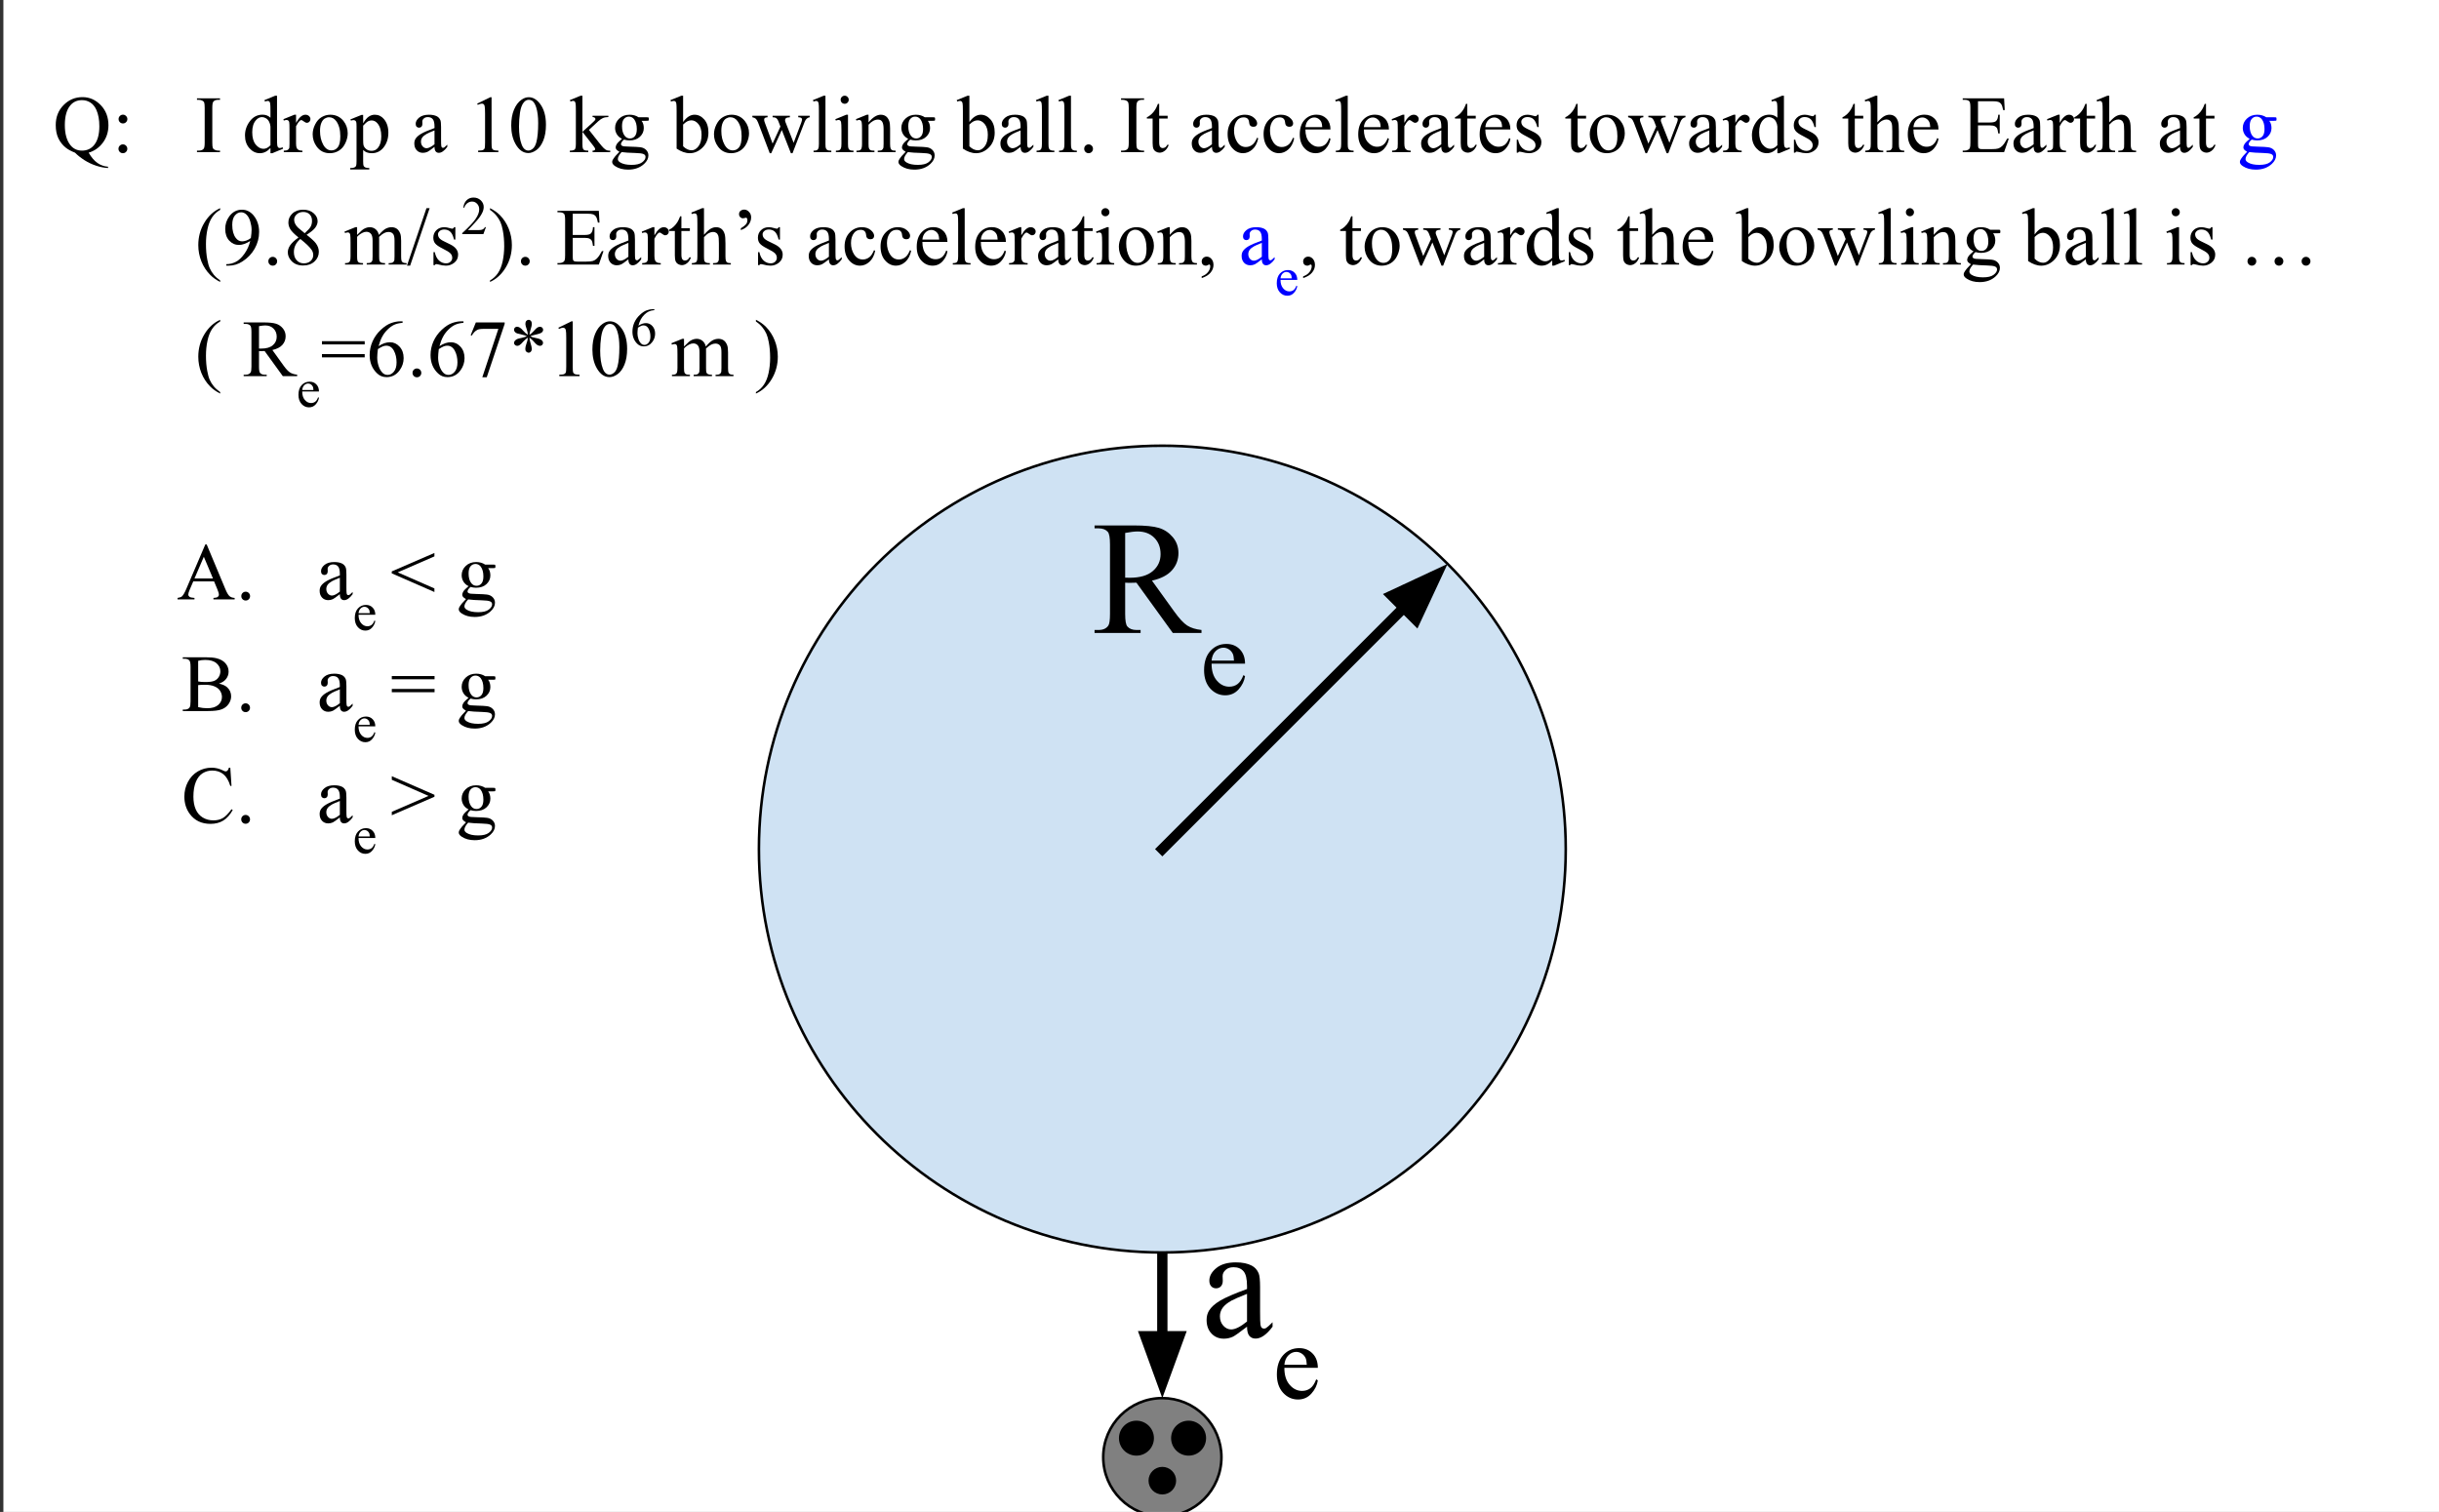 <?xml version="1.0" encoding="UTF-8"?>
<svg xmlns="http://www.w3.org/2000/svg" xmlns:xlink="http://www.w3.org/1999/xlink" width="721pt" height="447pt" viewBox="0 0 721 447" version="1.1">
<rect x="0" y="0" width="721" height="447" fill="#333333" stroke="none"/>
<defs>
<g>
<symbol overflow="visible" id="glyph0-0">
<path style="stroke:none;" d="M 3.328 0 L 3.328 -15 L 15.328 -15 L 15.328 0 Z M 3.703 -0.375 L 14.953 -0.375 L 14.953 -14.625 L 3.703 -14.625 Z M 3.703 -0.375 "/>
</symbol>
<symbol overflow="visible" id="glyph0-1">
<path style="stroke:none;" d="M 10.578 0.172 C 11.367 1.547 12.227 2.555 13.156 3.203 C 14.082 3.859 15.133 4.234 16.312 4.328 L 16.312 4.703 C 15.238 4.66 14.086 4.441 12.859 4.047 C 11.629 3.648 10.461 3.102 9.359 2.406 C 8.266 1.707 7.32 0.961 6.531 0.172 C 5.406 -0.273 4.516 -0.754 3.859 -1.266 C 2.898 -2.023 2.156 -2.957 1.625 -4.062 C 1.102 -5.164 0.844 -6.473 0.844 -7.984 C 0.844 -10.359 1.613 -12.328 3.156 -13.891 C 4.695 -15.461 6.562 -16.25 8.75 -16.25 C 10.82 -16.25 12.617 -15.461 14.141 -13.891 C 15.66 -12.316 16.422 -10.332 16.422 -7.938 C 16.422 -5.988 15.879 -4.281 14.797 -2.812 C 13.711 -1.344 12.305 -0.348 10.578 0.172 Z M 8.609 -15.359 C 7.18 -15.359 6.035 -14.848 5.172 -13.828 C 4.078 -12.555 3.531 -10.609 3.531 -7.984 C 3.531 -5.41 4.082 -3.43 5.188 -2.047 C 6.051 -0.973 7.191 -0.438 8.609 -0.438 C 10.078 -0.438 11.258 -0.973 12.156 -2.047 C 13.207 -3.305 13.734 -5.172 13.734 -7.641 C 13.734 -9.535 13.445 -11.133 12.875 -12.438 C 12.426 -13.438 11.832 -14.172 11.094 -14.641 C 10.352 -15.117 9.523 -15.359 8.609 -15.359 Z M 8.609 -15.359 "/>
</symbol>
<symbol overflow="visible" id="glyph0-2">
<path style="stroke:none;" d="M 3.391 -11.062 C 3.742 -11.062 4.047 -10.93 4.297 -10.672 C 4.555 -10.422 4.688 -10.117 4.688 -9.766 C 4.688 -9.398 4.555 -9.094 4.297 -8.844 C 4.047 -8.594 3.742 -8.469 3.391 -8.469 C 3.023 -8.469 2.719 -8.594 2.469 -8.844 C 2.219 -9.094 2.094 -9.398 2.094 -9.766 C 2.094 -10.117 2.219 -10.422 2.469 -10.672 C 2.719 -10.93 3.023 -11.062 3.391 -11.062 Z M 3.359 -2.281 C 3.734 -2.281 4.047 -2.148 4.297 -1.891 C 4.547 -1.641 4.672 -1.332 4.672 -0.969 C 4.672 -0.613 4.539 -0.305 4.281 -0.047 C 4.031 0.203 3.723 0.328 3.359 0.328 C 3.004 0.328 2.695 0.203 2.438 -0.047 C 2.188 -0.305 2.062 -0.613 2.062 -0.969 C 2.062 -1.332 2.188 -1.641 2.438 -1.891 C 2.695 -2.148 3.004 -2.281 3.359 -2.281 Z M 3.359 -2.281 "/>
</symbol>
<symbol overflow="visible" id="glyph0-3">
<path style="stroke:none;" d="M 7.406 -0.438 L 7.406 0 L 0.594 0 L 0.594 -0.438 L 1.156 -0.438 C 1.812 -0.438 2.289 -0.629 2.594 -1.016 C 2.781 -1.266 2.875 -1.863 2.875 -2.812 L 2.875 -13.078 C 2.875 -13.879 2.82 -14.41 2.719 -14.672 C 2.645 -14.867 2.484 -15.035 2.234 -15.172 C 1.891 -15.359 1.531 -15.453 1.156 -15.453 L 0.594 -15.453 L 0.594 -15.891 L 7.406 -15.891 L 7.406 -15.453 L 6.828 -15.453 C 6.18 -15.453 5.711 -15.266 5.422 -14.891 C 5.223 -14.641 5.125 -14.035 5.125 -13.078 L 5.125 -2.812 C 5.125 -2.008 5.176 -1.477 5.281 -1.219 C 5.352 -1.02 5.516 -0.852 5.766 -0.719 C 6.098 -0.531 6.453 -0.438 6.828 -0.438 Z M 7.406 -0.438 "/>
</symbol>
<symbol overflow="visible" id="glyph0-4">
<path style="stroke:none;" d=""/>
</symbol>
<symbol overflow="visible" id="glyph0-5">
<path style="stroke:none;" d="M 8.328 -1.203 C 7.805 -0.66 7.297 -0.27 6.797 -0.031 C 6.297 0.207 5.758 0.328 5.188 0.328 C 4.008 0.328 2.984 -0.16 2.109 -1.141 C 1.234 -2.117 0.797 -3.379 0.797 -4.922 C 0.797 -6.461 1.281 -7.867 2.25 -9.141 C 3.219 -10.422 4.461 -11.062 5.984 -11.062 C 6.93 -11.062 7.711 -10.758 8.328 -10.156 L 8.328 -12.141 C 8.328 -13.367 8.297 -14.125 8.234 -14.406 C 8.18 -14.688 8.094 -14.875 7.969 -14.969 C 7.844 -15.07 7.688 -15.125 7.5 -15.125 C 7.301 -15.125 7.031 -15.062 6.688 -14.938 L 6.547 -15.359 L 9.734 -16.672 L 10.266 -16.672 L 10.266 -4.25 C 10.266 -3 10.289 -2.234 10.344 -1.953 C 10.406 -1.672 10.5 -1.473 10.625 -1.359 C 10.758 -1.254 10.914 -1.203 11.094 -1.203 C 11.301 -1.203 11.582 -1.27 11.938 -1.406 L 12.062 -1 L 8.875 0.328 L 8.328 0.328 Z M 8.328 -2.031 L 8.328 -7.562 C 8.285 -8.094 8.145 -8.578 7.906 -9.016 C 7.676 -9.453 7.367 -9.781 6.984 -10 C 6.598 -10.227 6.219 -10.344 5.844 -10.344 C 5.156 -10.344 4.547 -10.031 4.016 -9.406 C 3.297 -8.594 2.938 -7.406 2.938 -5.844 C 2.938 -4.27 3.281 -3.062 3.969 -2.219 C 4.656 -1.383 5.422 -0.969 6.266 -0.969 C 6.984 -0.969 7.672 -1.32 8.328 -2.031 Z M 8.328 -2.031 "/>
</symbol>
<symbol overflow="visible" id="glyph0-6">
<path style="stroke:none;" d="M 3.891 -11.047 L 3.891 -8.641 C 4.785 -10.242 5.707 -11.047 6.656 -11.047 C 7.082 -11.047 7.438 -10.914 7.719 -10.656 C 8 -10.395 8.141 -10.094 8.141 -9.75 C 8.141 -9.445 8.035 -9.188 7.828 -8.969 C 7.629 -8.758 7.391 -8.656 7.109 -8.656 C 6.836 -8.656 6.531 -8.789 6.188 -9.062 C 5.852 -9.332 5.602 -9.469 5.438 -9.469 C 5.301 -9.469 5.148 -9.391 4.984 -9.234 C 4.629 -8.91 4.266 -8.383 3.891 -7.656 L 3.891 -2.516 C 3.891 -1.922 3.961 -1.469 4.109 -1.156 C 4.211 -0.945 4.395 -0.77 4.656 -0.625 C 4.914 -0.488 5.285 -0.422 5.766 -0.422 L 5.766 0 L 0.266 0 L 0.266 -0.422 C 0.816 -0.422 1.223 -0.508 1.484 -0.688 C 1.68 -0.812 1.82 -1.008 1.906 -1.281 C 1.938 -1.414 1.953 -1.797 1.953 -2.422 L 1.953 -6.578 C 1.953 -7.828 1.926 -8.57 1.875 -8.812 C 1.832 -9.051 1.738 -9.223 1.594 -9.328 C 1.457 -9.441 1.289 -9.5 1.094 -9.5 C 0.852 -9.5 0.578 -9.438 0.266 -9.312 L 0.156 -9.734 L 3.406 -11.047 Z M 3.891 -11.047 "/>
</symbol>
<symbol overflow="visible" id="glyph0-7">
<path style="stroke:none;" d="M 6 -11.047 C 7.625 -11.047 8.93 -10.43 9.922 -9.203 C 10.754 -8.148 11.172 -6.938 11.172 -5.562 C 11.172 -4.602 10.938 -3.629 10.469 -2.641 C 10.008 -1.66 9.375 -0.922 8.562 -0.422 C 7.758 0.078 6.863 0.328 5.875 0.328 C 4.258 0.328 2.973 -0.316 2.016 -1.609 C 1.211 -2.691 0.812 -3.91 0.812 -5.266 C 0.812 -6.242 1.055 -7.219 1.547 -8.188 C 2.035 -9.164 2.676 -9.883 3.469 -10.344 C 4.27 -10.812 5.113 -11.047 6 -11.047 Z M 5.641 -10.297 C 5.223 -10.297 4.805 -10.172 4.391 -9.922 C 3.973 -9.672 3.633 -9.238 3.375 -8.625 C 3.113 -8.008 2.984 -7.219 2.984 -6.25 C 2.984 -4.688 3.297 -3.336 3.922 -2.203 C 4.547 -1.066 5.363 -0.5 6.375 -0.5 C 7.133 -0.5 7.758 -0.812 8.25 -1.438 C 8.738 -2.062 8.984 -3.141 8.984 -4.672 C 8.984 -6.578 8.578 -8.078 7.766 -9.172 C 7.203 -9.922 6.492 -10.297 5.641 -10.297 Z M 5.641 -10.297 "/>
</symbol>
<symbol overflow="visible" id="glyph0-8">
<path style="stroke:none;" d="M -0.031 -9.672 L 3.281 -11 L 3.734 -11 L 3.734 -8.5 C 4.285 -9.445 4.836 -10.109 5.391 -10.484 C 5.953 -10.859 6.539 -11.047 7.156 -11.047 C 8.238 -11.047 9.141 -10.625 9.859 -9.781 C 10.742 -8.75 11.188 -7.406 11.188 -5.75 C 11.188 -3.906 10.656 -2.375 9.594 -1.156 C 8.719 -0.164 7.613 0.328 6.281 0.328 C 5.707 0.328 5.207 0.242 4.781 0.078 C 4.469 -0.035 4.117 -0.27 3.734 -0.625 L 3.734 2.656 C 3.734 3.383 3.773 3.848 3.859 4.047 C 3.953 4.242 4.109 4.398 4.328 4.516 C 4.555 4.641 4.961 4.703 5.547 4.703 L 5.547 5.141 L -0.078 5.141 L -0.078 4.703 L 0.219 4.703 C 0.645 4.711 1.008 4.629 1.312 4.453 C 1.457 4.367 1.57 4.227 1.656 4.031 C 1.738 3.844 1.781 3.359 1.781 2.578 L 1.781 -7.578 C 1.781 -8.266 1.75 -8.703 1.688 -8.891 C 1.625 -9.078 1.523 -9.219 1.391 -9.312 C 1.254 -9.406 1.066 -9.453 0.828 -9.453 C 0.641 -9.453 0.406 -9.398 0.125 -9.297 Z M 3.734 -7.812 L 3.734 -3.797 C 3.734 -2.93 3.766 -2.363 3.828 -2.094 C 3.941 -1.633 4.211 -1.234 4.641 -0.891 C 5.066 -0.547 5.602 -0.375 6.25 -0.375 C 7.031 -0.375 7.66 -0.68 8.141 -1.297 C 8.773 -2.086 9.094 -3.207 9.094 -4.656 C 9.094 -6.289 8.734 -7.551 8.016 -8.438 C 7.516 -9.051 6.922 -9.359 6.234 -9.359 C 5.859 -9.359 5.488 -9.266 5.125 -9.078 C 4.844 -8.93 4.379 -8.508 3.734 -7.812 Z M 3.734 -7.812 "/>
</symbol>
<symbol overflow="visible" id="glyph0-9">
<path style="stroke:none;" d="M 6.828 -1.547 C 5.734 -0.691 5.047 -0.203 4.766 -0.078 C 4.336 0.117 3.883 0.219 3.406 0.219 C 2.664 0.219 2.055 -0.031 1.578 -0.531 C 1.098 -1.039 0.859 -1.711 0.859 -2.547 C 0.859 -3.066 0.973 -3.52 1.203 -3.906 C 1.523 -4.438 2.082 -4.938 2.875 -5.406 C 3.664 -5.875 4.984 -6.441 6.828 -7.109 L 6.828 -7.531 C 6.828 -8.602 6.656 -9.336 6.312 -9.734 C 5.977 -10.141 5.488 -10.344 4.844 -10.344 C 4.352 -10.344 3.961 -10.207 3.672 -9.938 C 3.367 -9.676 3.219 -9.375 3.219 -9.031 L 3.25 -8.344 C 3.25 -7.988 3.156 -7.711 2.969 -7.516 C 2.789 -7.316 2.551 -7.219 2.25 -7.219 C 1.957 -7.219 1.719 -7.316 1.531 -7.516 C 1.352 -7.723 1.266 -8.004 1.266 -8.359 C 1.266 -9.023 1.609 -9.641 2.297 -10.203 C 2.984 -10.766 3.945 -11.047 5.188 -11.047 C 6.145 -11.047 6.926 -10.891 7.531 -10.578 C 8 -10.328 8.344 -9.945 8.562 -9.438 C 8.695 -9.102 8.766 -8.414 8.766 -7.375 L 8.766 -3.734 C 8.766 -2.703 8.785 -2.07 8.828 -1.844 C 8.867 -1.613 8.93 -1.457 9.016 -1.375 C 9.109 -1.301 9.211 -1.266 9.328 -1.266 C 9.453 -1.266 9.562 -1.289 9.656 -1.344 C 9.82 -1.445 10.141 -1.734 10.609 -2.203 L 10.609 -1.547 C 9.734 -0.367 8.895 0.219 8.094 0.219 C 7.719 0.219 7.414 0.082 7.188 -0.188 C 6.957 -0.457 6.836 -0.91 6.828 -1.547 Z M 6.828 -2.312 L 6.828 -6.406 C 5.648 -5.938 4.891 -5.602 4.547 -5.406 C 3.93 -5.062 3.488 -4.703 3.219 -4.328 C 2.957 -3.953 2.828 -3.539 2.828 -3.094 C 2.828 -2.531 2.992 -2.062 3.328 -1.688 C 3.66 -1.32 4.047 -1.141 4.484 -1.141 C 5.078 -1.141 5.859 -1.531 6.828 -2.312 Z M 6.828 -2.312 "/>
</symbol>
<symbol overflow="visible" id="glyph0-10">
<path style="stroke:none;" d="M 2.812 -14.328 L 6.688 -16.219 L 7.062 -16.219 L 7.062 -2.797 C 7.062 -1.91 7.098 -1.359 7.172 -1.141 C 7.254 -0.922 7.41 -0.75 7.641 -0.625 C 7.879 -0.508 8.359 -0.445 9.078 -0.438 L 9.078 0 L 3.094 0 L 3.094 -0.438 C 3.844 -0.445 4.328 -0.508 4.547 -0.625 C 4.766 -0.738 4.914 -0.891 5 -1.078 C 5.094 -1.273 5.141 -1.848 5.141 -2.797 L 5.141 -11.375 C 5.141 -12.531 5.098 -13.273 5.016 -13.609 C 4.961 -13.859 4.863 -14.039 4.719 -14.156 C 4.57 -14.27 4.398 -14.328 4.203 -14.328 C 3.91 -14.328 3.504 -14.207 2.984 -13.969 Z M 2.812 -14.328 "/>
</symbol>
<symbol overflow="visible" id="glyph0-11">
<path style="stroke:none;" d="M 0.875 -7.859 C 0.875 -9.672 1.145 -11.227 1.688 -12.531 C 2.238 -13.844 2.969 -14.816 3.875 -15.453 C 4.57 -15.961 5.297 -16.219 6.047 -16.219 C 7.266 -16.219 8.359 -15.598 9.328 -14.359 C 10.535 -12.816 11.141 -10.727 11.141 -8.094 C 11.141 -6.25 10.875 -4.68 10.344 -3.391 C 9.812 -2.109 9.133 -1.176 8.312 -0.594 C 7.488 -0.008 6.695 0.281 5.938 0.281 C 4.414 0.281 3.148 -0.613 2.141 -2.406 C 1.297 -3.914 0.875 -5.734 0.875 -7.859 Z M 3.172 -7.562 C 3.172 -5.375 3.438 -3.586 3.969 -2.203 C 4.414 -1.035 5.082 -0.453 5.969 -0.453 C 6.383 -0.453 6.816 -0.641 7.266 -1.016 C 7.723 -1.398 8.07 -2.039 8.312 -2.938 C 8.664 -4.281 8.844 -6.172 8.844 -8.609 C 8.844 -10.422 8.656 -11.938 8.281 -13.156 C 8 -14.051 7.641 -14.688 7.203 -15.062 C 6.879 -15.32 6.488 -15.453 6.031 -15.453 C 5.5 -15.453 5.031 -15.211 4.625 -14.734 C 4.062 -14.086 3.676 -13.066 3.469 -11.672 C 3.27 -10.285 3.172 -8.914 3.172 -7.562 Z M 3.172 -7.562 "/>
</symbol>
<symbol overflow="visible" id="glyph0-12">
<path style="stroke:none;" d="M 3.922 -16.672 L 3.922 -5.984 L 6.656 -8.469 C 7.238 -9 7.578 -9.336 7.672 -9.484 C 7.734 -9.578 7.766 -9.672 7.766 -9.766 C 7.766 -9.922 7.695 -10.055 7.562 -10.172 C 7.438 -10.285 7.223 -10.348 6.922 -10.359 L 6.922 -10.734 L 11.594 -10.734 L 11.594 -10.359 C 10.945 -10.348 10.41 -10.25 9.984 -10.062 C 9.566 -9.883 9.102 -9.566 8.594 -9.109 L 5.844 -6.562 L 8.594 -3.078 C 9.352 -2.117 9.867 -1.508 10.141 -1.25 C 10.516 -0.883 10.844 -0.648 11.125 -0.547 C 11.32 -0.461 11.66 -0.422 12.141 -0.422 L 12.141 0 L 6.922 0 L 6.922 -0.422 C 7.223 -0.43 7.426 -0.477 7.531 -0.562 C 7.633 -0.645 7.688 -0.758 7.688 -0.906 C 7.688 -1.082 7.531 -1.367 7.219 -1.766 L 3.922 -5.984 L 3.922 -2.422 C 3.922 -1.723 3.969 -1.266 4.062 -1.047 C 4.164 -0.828 4.305 -0.672 4.484 -0.578 C 4.672 -0.484 5.062 -0.43 5.656 -0.422 L 5.656 0 L 0.203 0 L 0.203 -0.422 C 0.742 -0.422 1.156 -0.488 1.438 -0.625 C 1.594 -0.707 1.719 -0.836 1.812 -1.016 C 1.926 -1.273 1.984 -1.723 1.984 -2.359 L 1.984 -12.125 C 1.984 -13.375 1.953 -14.133 1.891 -14.406 C 1.836 -14.688 1.75 -14.879 1.625 -14.984 C 1.5 -15.086 1.336 -15.141 1.141 -15.141 C 0.973 -15.141 0.727 -15.07 0.406 -14.938 L 0.203 -15.359 L 3.391 -16.672 Z M 3.922 -16.672 "/>
</symbol>
<symbol overflow="visible" id="glyph0-13">
<path style="stroke:none;" d="M 3.625 -3.922 C 2.969 -4.234 2.461 -4.676 2.109 -5.25 C 1.754 -5.832 1.578 -6.469 1.578 -7.156 C 1.578 -8.219 1.977 -9.129 2.781 -9.891 C 3.582 -10.66 4.609 -11.047 5.859 -11.047 C 6.879 -11.047 7.766 -10.797 8.516 -10.297 L 10.797 -10.297 C 11.129 -10.297 11.32 -10.285 11.375 -10.266 C 11.438 -10.254 11.477 -10.223 11.5 -10.172 C 11.539 -10.098 11.562 -9.973 11.562 -9.797 C 11.562 -9.598 11.547 -9.457 11.516 -9.375 C 11.484 -9.332 11.438 -9.301 11.375 -9.281 C 11.32 -9.258 11.129 -9.25 10.797 -9.25 L 9.406 -9.25 C 9.844 -8.688 10.062 -7.969 10.062 -7.094 C 10.062 -6.094 9.676 -5.234 8.906 -4.516 C 8.145 -3.805 7.117 -3.453 5.828 -3.453 C 5.297 -3.453 4.754 -3.531 4.203 -3.688 C 3.859 -3.395 3.625 -3.133 3.5 -2.906 C 3.375 -2.688 3.312 -2.5 3.312 -2.344 C 3.312 -2.207 3.375 -2.078 3.5 -1.953 C 3.633 -1.828 3.891 -1.738 4.266 -1.688 C 4.484 -1.656 5.031 -1.629 5.906 -1.609 C 7.52 -1.566 8.562 -1.508 9.031 -1.438 C 9.758 -1.344 10.336 -1.07 10.766 -0.625 C 11.203 -0.188 11.422 0.348 11.422 0.984 C 11.422 1.867 11.008 2.695 10.188 3.469 C 8.969 4.613 7.379 5.188 5.422 5.188 C 3.91 5.188 2.633 4.844 1.594 4.156 C 1.008 3.77 0.719 3.363 0.719 2.938 C 0.719 2.75 0.758 2.562 0.844 2.375 C 0.977 2.094 1.254 1.691 1.672 1.172 C 1.723 1.098 2.117 0.676 2.859 -0.094 C 2.453 -0.332 2.164 -0.547 2 -0.734 C 1.832 -0.93 1.75 -1.148 1.75 -1.391 C 1.75 -1.672 1.859 -1.992 2.078 -2.359 C 2.305 -2.723 2.82 -3.242 3.625 -3.922 Z M 5.656 -10.484 C 5.082 -10.484 4.598 -10.254 4.203 -9.797 C 3.816 -9.336 3.625 -8.629 3.625 -7.672 C 3.625 -6.441 3.891 -5.488 4.422 -4.812 C 4.828 -4.289 5.344 -4.031 5.969 -4.031 C 6.562 -4.031 7.047 -4.254 7.422 -4.703 C 7.805 -5.148 8 -5.848 8 -6.797 C 8 -8.035 7.734 -9.008 7.203 -9.719 C 6.797 -10.227 6.281 -10.484 5.656 -10.484 Z M 3.5 0 C 3.133 0.395 2.859 0.766 2.672 1.109 C 2.484 1.453 2.391 1.77 2.391 2.062 C 2.391 2.438 2.617 2.766 3.078 3.047 C 3.859 3.535 4.984 3.781 6.453 3.781 C 7.859 3.781 8.895 3.531 9.562 3.031 C 10.238 2.531 10.578 2 10.578 1.438 C 10.578 1.031 10.375 0.742 9.969 0.578 C 9.562 0.398 8.758 0.297 7.562 0.266 C 5.801 0.223 4.445 0.133 3.5 0 Z M 3.5 0 "/>
</symbol>
<symbol overflow="visible" id="glyph0-14">
<path style="stroke:none;" d="M 3.688 -8.891 C 4.727 -10.328 5.852 -11.047 7.062 -11.047 C 8.156 -11.047 9.113 -10.578 9.938 -9.641 C 10.758 -8.703 11.172 -7.414 11.172 -5.781 C 11.172 -3.875 10.535 -2.336 9.266 -1.172 C 8.18 -0.172 6.973 0.328 5.641 0.328 C 5.016 0.328 4.379 0.211 3.734 -0.016 C 3.086 -0.242 2.43 -0.582 1.766 -1.031 L 1.766 -12.156 C 1.766 -13.375 1.734 -14.125 1.672 -14.406 C 1.609 -14.688 1.516 -14.875 1.391 -14.969 C 1.266 -15.07 1.109 -15.125 0.922 -15.125 C 0.703 -15.125 0.43 -15.062 0.109 -14.938 L -0.062 -15.359 L 3.172 -16.672 L 3.688 -16.672 Z M 3.688 -8.141 L 3.688 -1.719 C 4.094 -1.32 4.504 -1.023 4.922 -0.828 C 5.348 -0.629 5.785 -0.531 6.234 -0.531 C 6.941 -0.531 7.602 -0.922 8.219 -1.703 C 8.832 -2.484 9.141 -3.617 9.141 -5.109 C 9.141 -6.484 8.832 -7.539 8.219 -8.281 C 7.602 -9.02 6.906 -9.391 6.125 -9.391 C 5.719 -9.391 5.305 -9.285 4.891 -9.078 C 4.578 -8.922 4.176 -8.609 3.688 -8.141 Z M 3.688 -8.141 "/>
</symbol>
<symbol overflow="visible" id="glyph0-15">
<path style="stroke:none;" d="M 0.156 -10.734 L 4.656 -10.734 L 4.656 -10.297 C 4.238 -10.266 3.961 -10.191 3.828 -10.078 C 3.703 -9.961 3.641 -9.797 3.641 -9.578 C 3.641 -9.336 3.707 -9.047 3.844 -8.703 L 6.141 -2.516 L 8.453 -7.547 L 7.844 -9.125 C 7.656 -9.594 7.41 -9.922 7.109 -10.109 C 6.93 -10.211 6.609 -10.273 6.141 -10.297 L 6.141 -10.734 L 11.25 -10.734 L 11.25 -10.297 C 10.688 -10.273 10.289 -10.176 10.062 -10 C 9.906 -9.875 9.828 -9.676 9.828 -9.406 C 9.828 -9.25 9.859 -9.086 9.922 -8.922 L 12.359 -2.75 L 14.609 -8.703 C 14.766 -9.117 14.844 -9.453 14.844 -9.703 C 14.844 -9.848 14.766 -9.977 14.609 -10.094 C 14.461 -10.219 14.164 -10.285 13.719 -10.297 L 13.719 -10.734 L 17.109 -10.734 L 17.109 -10.297 C 16.43 -10.203 15.93 -9.742 15.609 -8.922 L 12.031 0.328 L 11.547 0.328 L 8.859 -6.531 L 5.734 0.328 L 5.297 0.328 L 1.859 -8.703 C 1.629 -9.266 1.406 -9.645 1.188 -9.844 C 0.969 -10.051 0.625 -10.203 0.156 -10.297 Z M 0.156 -10.734 "/>
</symbol>
<symbol overflow="visible" id="glyph0-16">
<path style="stroke:none;" d="M 4.438 -16.672 L 4.438 -2.422 C 4.438 -1.754 4.484 -1.312 4.578 -1.094 C 4.68 -0.875 4.832 -0.707 5.031 -0.594 C 5.238 -0.477 5.617 -0.422 6.172 -0.422 L 6.172 0 L 0.922 0 L 0.922 -0.422 C 1.41 -0.422 1.742 -0.473 1.922 -0.578 C 2.098 -0.68 2.238 -0.848 2.344 -1.078 C 2.445 -1.316 2.5 -1.766 2.5 -2.422 L 2.5 -12.172 C 2.5 -13.391 2.469 -14.133 2.406 -14.406 C 2.352 -14.688 2.266 -14.875 2.141 -14.969 C 2.023 -15.07 1.875 -15.125 1.688 -15.125 C 1.488 -15.125 1.234 -15.062 0.922 -14.938 L 0.719 -15.359 L 3.922 -16.672 Z M 4.438 -16.672 "/>
</symbol>
<symbol overflow="visible" id="glyph0-17">
<path style="stroke:none;" d="M 3.484 -16.672 C 3.805 -16.672 4.082 -16.551 4.312 -16.312 C 4.551 -16.082 4.672 -15.805 4.672 -15.484 C 4.672 -15.148 4.551 -14.863 4.312 -14.625 C 4.082 -14.395 3.805 -14.281 3.484 -14.281 C 3.148 -14.281 2.863 -14.395 2.625 -14.625 C 2.395 -14.863 2.281 -15.148 2.281 -15.484 C 2.281 -15.805 2.395 -16.082 2.625 -16.312 C 2.863 -16.551 3.148 -16.672 3.484 -16.672 Z M 4.453 -11.047 L 4.453 -2.422 C 4.453 -1.754 4.5 -1.305 4.594 -1.078 C 4.695 -0.859 4.844 -0.691 5.031 -0.578 C 5.227 -0.473 5.578 -0.422 6.078 -0.422 L 6.078 0 L 0.875 0 L 0.875 -0.422 C 1.395 -0.422 1.742 -0.473 1.922 -0.578 C 2.098 -0.68 2.238 -0.848 2.344 -1.078 C 2.457 -1.316 2.516 -1.766 2.516 -2.422 L 2.516 -6.562 C 2.516 -7.727 2.477 -8.484 2.406 -8.828 C 2.352 -9.078 2.266 -9.25 2.141 -9.344 C 2.023 -9.445 1.867 -9.5 1.672 -9.5 C 1.453 -9.5 1.188 -9.438 0.875 -9.312 L 0.703 -9.734 L 3.938 -11.047 Z M 4.453 -11.047 "/>
</symbol>
<symbol overflow="visible" id="glyph0-18">
<path style="stroke:none;" d="M 3.875 -8.781 C 5.133 -10.289 6.336 -11.047 7.484 -11.047 C 8.066 -11.047 8.566 -10.898 8.984 -10.609 C 9.41 -10.316 9.75 -9.836 10 -9.172 C 10.164 -8.703 10.25 -7.984 10.25 -7.016 L 10.25 -2.422 C 10.25 -1.742 10.305 -1.285 10.422 -1.047 C 10.504 -0.848 10.641 -0.691 10.828 -0.578 C 11.023 -0.473 11.379 -0.422 11.891 -0.422 L 11.891 0 L 6.594 0 L 6.594 -0.422 L 6.812 -0.422 C 7.312 -0.422 7.66 -0.492 7.859 -0.641 C 8.055 -0.797 8.195 -1.023 8.281 -1.328 C 8.312 -1.441 8.328 -1.805 8.328 -2.422 L 8.328 -6.828 C 8.328 -7.797 8.195 -8.5 7.938 -8.938 C 7.688 -9.383 7.258 -9.609 6.656 -9.609 C 5.727 -9.609 4.801 -9.102 3.875 -8.094 L 3.875 -2.422 C 3.875 -1.703 3.922 -1.254 4.016 -1.078 C 4.117 -0.848 4.266 -0.68 4.453 -0.578 C 4.648 -0.473 5.039 -0.422 5.625 -0.422 L 5.625 0 L 0.312 0 L 0.312 -0.422 L 0.547 -0.422 C 1.098 -0.422 1.469 -0.555 1.656 -0.828 C 1.852 -1.109 1.953 -1.641 1.953 -2.422 L 1.953 -6.406 C 1.953 -7.695 1.922 -8.484 1.859 -8.766 C 1.797 -9.047 1.703 -9.238 1.578 -9.344 C 1.461 -9.445 1.305 -9.5 1.109 -9.5 C 0.891 -9.5 0.625 -9.438 0.312 -9.312 L 0.141 -9.734 L 3.375 -11.047 L 3.875 -11.047 Z M 3.875 -8.781 "/>
</symbol>
<symbol overflow="visible" id="glyph0-19">
<path style="stroke:none;" d="M 3 -2.281 C 3.363 -2.281 3.672 -2.148 3.922 -1.891 C 4.172 -1.641 4.297 -1.332 4.297 -0.969 C 4.297 -0.613 4.172 -0.305 3.922 -0.047 C 3.672 0.203 3.363 0.328 3 0.328 C 2.645 0.328 2.336 0.203 2.078 -0.047 C 1.828 -0.305 1.703 -0.613 1.703 -0.969 C 1.703 -1.344 1.828 -1.656 2.078 -1.906 C 2.336 -2.156 2.645 -2.281 3 -2.281 Z M 3 -2.281 "/>
</symbol>
<symbol overflow="visible" id="glyph0-20">
<path style="stroke:none;" d="M 3.875 -14.266 L 3.875 -10.734 L 6.375 -10.734 L 6.375 -9.922 L 3.875 -9.922 L 3.875 -2.953 C 3.875 -2.254 3.973 -1.785 4.172 -1.547 C 4.367 -1.305 4.625 -1.188 4.938 -1.188 C 5.195 -1.188 5.445 -1.266 5.688 -1.422 C 5.926 -1.586 6.113 -1.828 6.25 -2.141 L 6.703 -2.141 C 6.43 -1.367 6.047 -0.789 5.547 -0.406 C 5.047 -0.02 4.531 0.172 4 0.172 C 3.633 0.172 3.281 0.07 2.938 -0.125 C 2.594 -0.32 2.336 -0.602 2.172 -0.969 C 2.016 -1.344 1.938 -1.922 1.938 -2.703 L 1.938 -9.922 L 0.234 -9.922 L 0.234 -10.297 C 0.66 -10.473 1.098 -10.766 1.547 -11.172 C 2.004 -11.586 2.406 -12.078 2.75 -12.641 C 2.938 -12.93 3.188 -13.473 3.5 -14.266 Z M 3.875 -14.266 "/>
</symbol>
<symbol overflow="visible" id="glyph0-21">
<path style="stroke:none;" d="M 9.875 -4.078 C 9.582 -2.66 9.016 -1.57 8.172 -0.812 C 7.328 -0.051 6.395 0.328 5.375 0.328 C 4.156 0.328 3.094 -0.18 2.188 -1.203 C 1.281 -2.234 0.828 -3.617 0.828 -5.359 C 0.828 -7.047 1.328 -8.414 2.328 -9.469 C 3.328 -10.52 4.531 -11.047 5.938 -11.047 C 7 -11.047 7.867 -10.766 8.547 -10.203 C 9.223 -9.648 9.562 -9.07 9.562 -8.469 C 9.562 -8.176 9.461 -7.938 9.266 -7.75 C 9.078 -7.57 8.812 -7.484 8.469 -7.484 C 8.008 -7.484 7.664 -7.629 7.438 -7.922 C 7.301 -8.086 7.211 -8.398 7.172 -8.859 C 7.129 -9.316 6.969 -9.672 6.688 -9.922 C 6.414 -10.148 6.039 -10.266 5.562 -10.266 C 4.781 -10.266 4.148 -9.977 3.672 -9.406 C 3.035 -8.633 2.719 -7.617 2.719 -6.359 C 2.719 -5.078 3.031 -3.945 3.656 -2.969 C 4.289 -1.988 5.145 -1.5 6.219 -1.5 C 6.977 -1.5 7.664 -1.758 8.281 -2.281 C 8.707 -2.645 9.125 -3.301 9.531 -4.25 Z M 9.875 -4.078 "/>
</symbol>
<symbol overflow="visible" id="glyph0-22">
<path style="stroke:none;" d="M 2.562 -6.688 C 2.551 -5.094 2.938 -3.844 3.719 -2.938 C 4.5 -2.031 5.414 -1.578 6.469 -1.578 C 7.176 -1.578 7.785 -1.77 8.297 -2.156 C 8.816 -2.551 9.254 -3.219 9.609 -4.156 L 9.969 -3.922 C 9.812 -2.848 9.336 -1.867 8.547 -0.984 C 7.754 -0.109 6.766 0.328 5.578 0.328 C 4.285 0.328 3.18 -0.172 2.266 -1.172 C 1.348 -2.18 0.891 -3.535 0.891 -5.234 C 0.891 -7.066 1.359 -8.492 2.297 -9.516 C 3.242 -10.547 4.426 -11.062 5.844 -11.062 C 7.051 -11.062 8.039 -10.664 8.812 -9.875 C 9.582 -9.082 9.969 -8.02 9.969 -6.688 Z M 2.562 -7.375 L 7.531 -7.375 C 7.488 -8.062 7.406 -8.547 7.281 -8.828 C 7.082 -9.266 6.789 -9.609 6.406 -9.859 C 6.02 -10.109 5.613 -10.234 5.188 -10.234 C 4.539 -10.234 3.961 -9.977 3.453 -9.469 C 2.941 -8.969 2.645 -8.27 2.562 -7.375 Z M 2.562 -7.375 "/>
</symbol>
<symbol overflow="visible" id="glyph0-23">
<path style="stroke:none;" d="M 7.688 -11.047 L 7.688 -7.391 L 7.297 -7.391 C 7.004 -8.547 6.625 -9.328 6.156 -9.734 C 5.695 -10.148 5.109 -10.359 4.391 -10.359 C 3.836 -10.359 3.395 -10.211 3.062 -9.922 C 2.727 -9.641 2.562 -9.32 2.562 -8.969 C 2.562 -8.531 2.688 -8.156 2.938 -7.844 C 3.176 -7.52 3.664 -7.18 4.406 -6.828 L 6.125 -5.984 C 7.707 -5.211 8.5 -4.195 8.5 -2.938 C 8.5 -1.957 8.129 -1.164 7.391 -0.562 C 6.648 0.031 5.82 0.328 4.906 0.328 C 4.25 0.328 3.5 0.207 2.656 -0.031 C 2.406 -0.102 2.195 -0.141 2.031 -0.141 C 1.852 -0.141 1.711 -0.035 1.609 0.172 L 1.219 0.172 L 1.219 -3.672 L 1.609 -3.672 C 1.828 -2.578 2.242 -1.75 2.859 -1.188 C 3.473 -0.633 4.164 -0.359 4.938 -0.359 C 5.477 -0.359 5.914 -0.516 6.25 -0.828 C 6.594 -1.148 6.766 -1.535 6.766 -1.984 C 6.766 -2.523 6.57 -2.977 6.188 -3.344 C 5.812 -3.707 5.055 -4.172 3.922 -4.734 C 2.797 -5.297 2.055 -5.805 1.703 -6.266 C 1.348 -6.703 1.172 -7.266 1.172 -7.953 C 1.172 -8.828 1.473 -9.562 2.078 -10.156 C 2.68 -10.75 3.469 -11.047 4.438 -11.047 C 4.852 -11.047 5.363 -10.957 5.969 -10.781 C 6.363 -10.664 6.629 -10.609 6.766 -10.609 C 6.891 -10.609 6.984 -10.633 7.047 -10.688 C 7.117 -10.738 7.203 -10.859 7.297 -11.047 Z M 7.688 -11.047 "/>
</symbol>
<symbol overflow="visible" id="glyph0-24">
<path style="stroke:none;" d="M 3.906 -16.672 L 3.906 -8.812 C 4.77 -9.77 5.457 -10.379 5.969 -10.641 C 6.477 -10.91 6.984 -11.047 7.484 -11.047 C 8.098 -11.047 8.625 -10.879 9.062 -10.547 C 9.5 -10.211 9.82 -9.688 10.031 -8.969 C 10.176 -8.469 10.25 -7.551 10.25 -6.219 L 10.25 -2.422 C 10.25 -1.742 10.305 -1.281 10.422 -1.031 C 10.492 -0.844 10.625 -0.691 10.812 -0.578 C 11 -0.473 11.344 -0.422 11.844 -0.422 L 11.844 0 L 6.578 0 L 6.578 -0.422 L 6.828 -0.422 C 7.328 -0.422 7.672 -0.492 7.859 -0.641 C 8.055 -0.797 8.195 -1.023 8.281 -1.328 C 8.301 -1.453 8.312 -1.816 8.312 -2.422 L 8.312 -6.219 C 8.312 -7.395 8.25 -8.164 8.125 -8.531 C 8.008 -8.895 7.816 -9.172 7.547 -9.359 C 7.285 -9.547 6.969 -9.641 6.594 -9.641 C 6.207 -9.641 5.805 -9.535 5.391 -9.328 C 4.973 -9.129 4.477 -8.719 3.906 -8.094 L 3.906 -2.422 C 3.906 -1.691 3.945 -1.234 4.031 -1.047 C 4.113 -0.867 4.266 -0.719 4.484 -0.594 C 4.703 -0.477 5.086 -0.422 5.641 -0.422 L 5.641 0 L 0.312 0 L 0.312 -0.422 C 0.789 -0.422 1.164 -0.492 1.438 -0.641 C 1.594 -0.723 1.719 -0.875 1.812 -1.094 C 1.906 -1.312 1.953 -1.754 1.953 -2.422 L 1.953 -12.141 C 1.953 -13.367 1.922 -14.125 1.859 -14.406 C 1.805 -14.688 1.719 -14.875 1.594 -14.969 C 1.477 -15.07 1.316 -15.125 1.109 -15.125 C 0.953 -15.125 0.688 -15.062 0.312 -14.938 L 0.156 -15.359 L 3.359 -16.672 Z M 3.906 -16.672 "/>
</symbol>
<symbol overflow="visible" id="glyph0-25">
<path style="stroke:none;" d="M 5.016 -15.031 L 5.016 -8.75 L 8.516 -8.75 C 9.422 -8.75 10.023 -8.883 10.328 -9.156 C 10.734 -9.508 10.957 -10.141 11 -11.047 L 11.438 -11.047 L 11.438 -5.516 L 11 -5.516 C 10.895 -6.297 10.785 -6.797 10.672 -7.016 C 10.535 -7.285 10.305 -7.5 9.984 -7.656 C 9.66 -7.812 9.172 -7.891 8.516 -7.891 L 5.016 -7.891 L 5.016 -2.656 C 5.016 -1.945 5.047 -1.516 5.109 -1.359 C 5.172 -1.211 5.281 -1.094 5.438 -1 C 5.594 -0.914 5.891 -0.875 6.328 -0.875 L 9.031 -0.875 C 9.926 -0.875 10.578 -0.938 10.984 -1.062 C 11.391 -1.188 11.781 -1.43 12.156 -1.797 C 12.633 -2.273 13.129 -3.004 13.641 -3.984 L 14.109 -3.984 L 12.734 0 L 0.5 0 L 0.5 -0.438 L 1.062 -0.438 C 1.438 -0.438 1.789 -0.523 2.125 -0.703 C 2.375 -0.828 2.539 -1.016 2.625 -1.266 C 2.719 -1.516 2.766 -2.023 2.766 -2.797 L 2.766 -13.125 C 2.766 -14.133 2.664 -14.754 2.469 -14.984 C 2.188 -15.297 1.719 -15.453 1.062 -15.453 L 0.5 -15.453 L 0.5 -15.891 L 12.734 -15.891 L 12.922 -12.406 L 12.453 -12.406 C 12.297 -13.25 12.113 -13.828 11.906 -14.141 C 11.707 -14.453 11.414 -14.688 11.031 -14.844 C 10.719 -14.969 10.164 -15.031 9.375 -15.031 Z M 5.016 -15.031 "/>
</symbol>
<symbol overflow="visible" id="glyph0-26">
<path style="stroke:none;" d="M 7.453 4.703 L 7.453 5.141 C 6.273 4.547 5.289 3.848 4.5 3.047 C 3.375 1.91 2.504 0.578 1.891 -0.953 C 1.285 -2.492 0.984 -4.094 0.984 -5.75 C 0.984 -8.176 1.582 -10.383 2.781 -12.375 C 3.977 -14.375 5.535 -15.805 7.453 -16.672 L 7.453 -16.172 C 6.492 -15.641 5.703 -14.91 5.078 -13.984 C 4.461 -13.066 4.004 -11.898 3.703 -10.484 C 3.398 -9.078 3.25 -7.602 3.25 -6.062 C 3.25 -4.383 3.379 -2.863 3.641 -1.5 C 3.836 -0.414 4.082 0.445 4.375 1.094 C 4.664 1.75 5.051 2.375 5.531 2.969 C 6.02 3.57 6.66 4.148 7.453 4.703 Z M 7.453 4.703 "/>
</symbol>
<symbol overflow="visible" id="glyph0-27">
<path style="stroke:none;" d="M 1.266 0.328 L 1.266 -0.109 C 2.285 -0.117 3.234 -0.352 4.109 -0.812 C 4.984 -1.27 5.828 -2.066 6.641 -3.203 C 7.453 -4.348 8.02 -5.602 8.344 -6.969 C 7.113 -6.188 6.004 -5.797 5.016 -5.797 C 3.898 -5.797 2.941 -6.223 2.141 -7.078 C 1.348 -7.941 0.953 -9.094 0.953 -10.531 C 0.953 -11.914 1.348 -13.148 2.141 -14.234 C 3.109 -15.555 4.363 -16.219 5.906 -16.219 C 7.207 -16.219 8.328 -15.68 9.266 -14.609 C 10.398 -13.266 10.969 -11.613 10.969 -9.656 C 10.969 -7.895 10.535 -6.25 9.672 -4.719 C 8.805 -3.188 7.598 -1.922 6.047 -0.922 C 4.785 -0.086 3.414 0.328 1.938 0.328 Z M 8.531 -7.844 C 8.676 -8.852 8.75 -9.664 8.75 -10.281 C 8.75 -11.039 8.617 -11.859 8.359 -12.734 C 8.098 -13.609 7.727 -14.281 7.25 -14.75 C 6.781 -15.219 6.25 -15.453 5.656 -15.453 C 4.957 -15.453 4.344 -15.141 3.812 -14.516 C 3.289 -13.891 3.031 -12.961 3.031 -11.734 C 3.031 -10.086 3.379 -8.797 4.078 -7.859 C 4.586 -7.191 5.211 -6.859 5.953 -6.859 C 6.316 -6.859 6.742 -6.941 7.234 -7.109 C 7.723 -7.285 8.156 -7.531 8.531 -7.844 Z M 8.531 -7.844 "/>
</symbol>
<symbol overflow="visible" id="glyph0-28">
<path style="stroke:none;" d="M 4.609 -8 C 3.348 -9.031 2.535 -9.859 2.172 -10.484 C 1.805 -11.109 1.625 -11.758 1.625 -12.438 C 1.625 -13.469 2.02 -14.352 2.812 -15.094 C 3.613 -15.844 4.676 -16.219 6 -16.219 C 7.281 -16.219 8.312 -15.867 9.094 -15.172 C 9.875 -14.484 10.266 -13.691 10.266 -12.797 C 10.266 -12.203 10.051 -11.598 9.625 -10.984 C 9.207 -10.367 8.332 -9.641 7 -8.797 C 8.375 -7.734 9.285 -6.898 9.734 -6.297 C 10.328 -5.492 10.625 -4.656 10.625 -3.781 C 10.625 -2.656 10.195 -1.695 9.344 -0.906 C 8.488 -0.113 7.367 0.281 5.984 0.281 C 4.484 0.281 3.312 -0.191 2.469 -1.141 C 1.789 -1.898 1.453 -2.727 1.453 -3.625 C 1.453 -4.32 1.688 -5.016 2.156 -5.703 C 2.633 -6.398 3.453 -7.164 4.609 -8 Z M 6.453 -9.266 C 7.391 -10.109 7.984 -10.77 8.234 -11.25 C 8.484 -11.738 8.609 -12.297 8.609 -12.922 C 8.609 -13.734 8.375 -14.375 7.906 -14.844 C 7.445 -15.312 6.82 -15.547 6.031 -15.547 C 5.227 -15.547 4.578 -15.312 4.078 -14.844 C 3.578 -14.383 3.328 -13.848 3.328 -13.234 C 3.328 -12.828 3.43 -12.422 3.641 -12.016 C 3.848 -11.609 4.145 -11.223 4.531 -10.859 Z M 5.156 -7.562 C 4.508 -7.008 4.031 -6.41 3.719 -5.766 C 3.406 -5.129 3.25 -4.438 3.25 -3.688 C 3.25 -2.676 3.523 -1.867 4.078 -1.266 C 4.629 -0.66 5.328 -0.359 6.172 -0.359 C 7.016 -0.359 7.691 -0.594 8.203 -1.062 C 8.711 -1.539 8.969 -2.117 8.969 -2.797 C 8.969 -3.359 8.816 -3.863 8.516 -4.312 C 7.961 -5.145 6.844 -6.227 5.156 -7.562 Z M 5.156 -7.562 "/>
</symbol>
<symbol overflow="visible" id="glyph0-29">
<path style="stroke:none;" d="M 3.938 -8.766 C 4.719 -9.547 5.18 -9.992 5.328 -10.109 C 5.672 -10.41 6.047 -10.641 6.453 -10.797 C 6.859 -10.961 7.266 -11.047 7.672 -11.047 C 8.336 -11.047 8.91 -10.848 9.391 -10.453 C 9.879 -10.066 10.207 -9.504 10.375 -8.766 C 11.176 -9.703 11.852 -10.316 12.406 -10.609 C 12.969 -10.898 13.539 -11.047 14.125 -11.047 C 14.695 -11.047 15.203 -10.898 15.641 -10.609 C 16.078 -10.316 16.426 -9.836 16.688 -9.172 C 16.863 -8.723 16.953 -8.016 16.953 -7.047 L 16.953 -2.422 C 16.953 -1.754 17 -1.297 17.094 -1.047 C 17.176 -0.867 17.32 -0.719 17.531 -0.594 C 17.738 -0.477 18.082 -0.422 18.562 -0.422 L 18.562 0 L 13.266 0 L 13.266 -0.422 L 13.484 -0.422 C 13.953 -0.422 14.312 -0.508 14.562 -0.688 C 14.75 -0.812 14.879 -1.016 14.953 -1.297 C 14.984 -1.422 15 -1.797 15 -2.422 L 15 -7.047 C 15 -7.922 14.895 -8.535 14.688 -8.891 C 14.383 -9.391 13.895 -9.641 13.219 -9.641 C 12.801 -9.641 12.383 -9.535 11.969 -9.328 C 11.551 -9.129 11.047 -8.75 10.453 -8.188 L 10.438 -8.047 L 10.453 -7.547 L 10.453 -2.422 C 10.453 -1.691 10.492 -1.234 10.578 -1.047 C 10.66 -0.867 10.812 -0.719 11.031 -0.594 C 11.258 -0.477 11.648 -0.422 12.203 -0.422 L 12.203 0 L 6.781 0 L 6.781 -0.422 C 7.375 -0.422 7.781 -0.488 8 -0.625 C 8.219 -0.77 8.375 -0.984 8.469 -1.266 C 8.5 -1.398 8.516 -1.785 8.516 -2.422 L 8.516 -7.047 C 8.516 -7.922 8.391 -8.551 8.141 -8.938 C 7.797 -9.438 7.312 -9.688 6.688 -9.688 C 6.27 -9.688 5.852 -9.57 5.438 -9.344 C 4.789 -9 4.289 -8.613 3.938 -8.188 L 3.938 -2.422 C 3.938 -1.723 3.984 -1.266 4.078 -1.047 C 4.18 -0.836 4.328 -0.68 4.516 -0.578 C 4.711 -0.473 5.102 -0.422 5.688 -0.422 L 5.688 0 L 0.375 0 L 0.375 -0.422 C 0.863 -0.422 1.207 -0.473 1.406 -0.578 C 1.602 -0.68 1.75 -0.848 1.844 -1.078 C 1.945 -1.316 2 -1.766 2 -2.422 L 2 -6.531 C 2 -7.707 1.969 -8.469 1.906 -8.812 C 1.844 -9.07 1.754 -9.25 1.641 -9.344 C 1.523 -9.445 1.363 -9.5 1.156 -9.5 C 0.938 -9.5 0.676 -9.438 0.375 -9.312 L 0.203 -9.734 L 3.438 -11.047 L 3.938 -11.047 Z M 3.938 -8.766 "/>
</symbol>
<symbol overflow="visible" id="glyph0-30">
<path style="stroke:none;" d="M 6.734 -16.672 L 0.969 0.328 L 0.031 0.328 L 5.797 -16.672 Z M 6.734 -16.672 "/>
</symbol>
<symbol overflow="visible" id="glyph0-31">
<path style="stroke:none;" d="M 0.547 -16.172 L 0.547 -16.672 C 1.734 -16.078 2.719 -15.383 3.5 -14.594 C 4.625 -13.445 5.488 -12.109 6.094 -10.578 C 6.707 -9.047 7.016 -7.445 7.016 -5.781 C 7.016 -3.352 6.414 -1.145 5.219 0.844 C 4.031 2.844 2.473 4.273 0.547 5.141 L 0.547 4.703 C 1.504 4.16 2.289 3.43 2.906 2.516 C 3.531 1.598 3.992 0.43 4.297 -0.984 C 4.598 -2.41 4.75 -3.891 4.75 -5.422 C 4.75 -7.086 4.617 -8.609 4.359 -9.984 C 4.16 -11.066 3.914 -11.93 3.625 -12.578 C 3.332 -13.223 2.941 -13.848 2.453 -14.453 C 1.973 -15.055 1.336 -15.629 0.547 -16.172 Z M 0.547 -16.172 "/>
</symbol>
<symbol overflow="visible" id="glyph0-32">
<path style="stroke:none;" d="M 2.797 -10.188 L 2.797 -10.734 C 3.598 -11.211 4.145 -11.66 4.438 -12.078 C 4.633 -12.367 4.734 -12.723 4.734 -13.141 C 4.734 -13.379 4.691 -13.555 4.609 -13.672 C 4.516 -13.797 4.41 -13.859 4.297 -13.859 C 4.211 -13.859 4.102 -13.828 3.969 -13.766 C 3.758 -13.703 3.586 -13.672 3.453 -13.672 C 3.141 -13.672 2.863 -13.785 2.625 -14.016 C 2.383 -14.254 2.266 -14.547 2.266 -14.891 C 2.266 -15.285 2.383 -15.594 2.625 -15.812 C 2.957 -16.102 3.348 -16.25 3.797 -16.25 C 4.316 -16.25 4.785 -16.031 5.203 -15.594 C 5.629 -15.156 5.844 -14.609 5.844 -13.953 C 5.844 -13.023 5.492 -12.18 4.797 -11.422 C 4.336 -10.922 3.672 -10.508 2.797 -10.188 Z M 2.797 -10.188 "/>
</symbol>
<symbol overflow="visible" id="glyph0-33">
<path style="stroke:none;" d="M 1.297 4 L 1.297 3.484 C 2.098 3.211 2.719 2.797 3.156 2.234 C 3.602 1.68 3.828 1.094 3.828 0.469 C 3.828 0.32 3.789 0.195 3.719 0.094 C 3.664 0.02 3.609 -0.016 3.547 -0.016 C 3.461 -0.016 3.273 0.062 2.984 0.219 C 2.848 0.289 2.703 0.328 2.547 0.328 C 2.16 0.328 1.852 0.211 1.625 -0.016 C 1.406 -0.242 1.297 -0.555 1.297 -0.953 C 1.297 -1.336 1.441 -1.664 1.734 -1.938 C 2.023 -2.207 2.379 -2.344 2.797 -2.344 C 3.316 -2.344 3.773 -2.117 4.172 -1.672 C 4.578 -1.223 4.781 -0.625 4.781 0.125 C 4.781 0.926 4.5 1.672 3.938 2.359 C 3.383 3.055 2.504 3.602 1.297 4 Z M 1.297 4 "/>
</symbol>
<symbol overflow="visible" id="glyph0-34">
<path style="stroke:none;" d="M 4 -2.281 C 4.363 -2.281 4.672 -2.148 4.922 -1.891 C 5.172 -1.641 5.297 -1.332 5.297 -0.969 C 5.297 -0.613 5.164 -0.305 4.906 -0.047 C 4.656 0.203 4.352 0.328 4 0.328 C 3.633 0.328 3.328 0.203 3.078 -0.047 C 2.828 -0.305 2.703 -0.613 2.703 -0.969 C 2.703 -1.344 2.828 -1.656 3.078 -1.906 C 3.328 -2.156 3.633 -2.281 4 -2.281 Z M 12 -2.281 C 12.363 -2.281 12.672 -2.148 12.922 -1.891 C 13.172 -1.641 13.297 -1.332 13.297 -0.969 C 13.297 -0.613 13.172 -0.305 12.922 -0.047 C 12.672 0.203 12.363 0.328 12 0.328 C 11.645 0.328 11.336 0.203 11.078 -0.047 C 10.828 -0.305 10.703 -0.613 10.703 -0.969 C 10.703 -1.344 10.828 -1.656 11.078 -1.906 C 11.336 -2.156 11.645 -2.281 12 -2.281 Z M 20 -2.281 C 20.363 -2.281 20.672 -2.148 20.922 -1.891 C 21.18 -1.641 21.312 -1.332 21.312 -0.969 C 21.312 -0.613 21.18 -0.305 20.922 -0.047 C 20.672 0.203 20.363 0.328 20 0.328 C 19.645 0.328 19.336 0.203 19.078 -0.047 C 18.828 -0.305 18.703 -0.613 18.703 -0.969 C 18.703 -1.344 18.828 -1.656 19.078 -1.906 C 19.328 -2.156 19.633 -2.281 20 -2.281 Z M 20 -2.281 "/>
</symbol>
<symbol overflow="visible" id="glyph0-35">
<path style="stroke:none;" d="M 16.219 0 L 11.984 0 L 6.594 -7.438 C 6.195 -7.414 5.875 -7.406 5.625 -7.406 C 5.52 -7.406 5.41 -7.406 5.297 -7.406 C 5.18 -7.414 5.062 -7.426 4.938 -7.438 L 4.938 -2.812 C 4.938 -1.812 5.047 -1.191 5.266 -0.953 C 5.555 -0.609 6 -0.438 6.594 -0.438 L 7.219 -0.438 L 7.219 0 L 0.406 0 L 0.406 -0.438 L 1.016 -0.438 C 1.68 -0.438 2.16 -0.656 2.453 -1.094 C 2.617 -1.332 2.703 -1.906 2.703 -2.812 L 2.703 -13.078 C 2.703 -14.078 2.594 -14.695 2.375 -14.938 C 2.062 -15.281 1.609 -15.453 1.016 -15.453 L 0.406 -15.453 L 0.406 -15.891 L 6.203 -15.891 C 7.891 -15.891 9.133 -15.766 9.938 -15.516 C 10.738 -15.273 11.414 -14.82 11.969 -14.156 C 12.531 -13.5 12.812 -12.711 12.812 -11.797 C 12.812 -10.828 12.492 -9.984 11.859 -9.266 C 11.223 -8.547 10.234 -8.035 8.891 -7.734 L 12.172 -3.172 C 12.922 -2.129 13.566 -1.438 14.109 -1.094 C 14.648 -0.75 15.352 -0.531 16.219 -0.438 Z M 4.938 -8.172 C 5.082 -8.172 5.207 -8.164 5.312 -8.156 C 5.426 -8.156 5.52 -8.156 5.594 -8.156 C 7.102 -8.156 8.242 -8.484 9.016 -9.141 C 9.785 -9.797 10.172 -10.633 10.172 -11.656 C 10.172 -12.645 9.859 -13.445 9.234 -14.062 C 8.617 -14.688 7.801 -15 6.781 -15 C 6.32 -15 5.707 -14.926 4.938 -14.781 Z M 4.938 -8.172 "/>
</symbol>
<symbol overflow="visible" id="glyph0-36">
<path style="stroke:none;" d="M 0.438 -10.344 L 13.078 -10.344 L 13.078 -9.391 L 0.438 -9.391 Z M 0.438 -6.531 L 13.078 -6.531 L 13.078 -5.562 L 0.438 -5.562 Z M 0.438 -6.531 "/>
</symbol>
<symbol overflow="visible" id="glyph0-37">
<path style="stroke:none;" d="M 10.766 -16.219 L 10.766 -15.781 C 9.734 -15.688 8.891 -15.484 8.234 -15.172 C 7.578 -14.859 6.93 -14.383 6.297 -13.75 C 5.66 -13.125 5.133 -12.422 4.719 -11.641 C 4.301 -10.867 3.953 -9.945 3.672 -8.875 C 4.797 -9.645 5.926 -10.031 7.062 -10.031 C 8.145 -10.031 9.082 -9.594 9.875 -8.719 C 10.676 -7.844 11.078 -6.719 11.078 -5.344 C 11.078 -4.02 10.676 -2.812 9.875 -1.719 C 8.906 -0.383 7.625 0.281 6.031 0.281 C 4.938 0.281 4.016 -0.078 3.266 -0.797 C 1.773 -2.191 1.031 -4.004 1.031 -6.234 C 1.031 -7.66 1.316 -9.016 1.891 -10.297 C 2.461 -11.578 3.273 -12.711 4.328 -13.703 C 5.391 -14.691 6.406 -15.359 7.375 -15.703 C 8.344 -16.047 9.242 -16.219 10.078 -16.219 Z M 3.469 -8.016 C 3.332 -6.961 3.266 -6.113 3.266 -5.469 C 3.266 -4.719 3.398 -3.898 3.672 -3.016 C 3.953 -2.141 4.363 -1.441 4.906 -0.922 C 5.312 -0.555 5.797 -0.375 6.359 -0.375 C 7.047 -0.375 7.656 -0.691 8.188 -1.328 C 8.719 -1.973 8.984 -2.891 8.984 -4.078 C 8.984 -5.41 8.719 -6.566 8.188 -7.547 C 7.656 -8.523 6.906 -9.016 5.938 -9.016 C 5.633 -9.016 5.312 -8.953 4.969 -8.828 C 4.633 -8.703 4.133 -8.43 3.469 -8.016 Z M 3.469 -8.016 "/>
</symbol>
<symbol overflow="visible" id="glyph0-38">
<path style="stroke:none;" d="M 2.422 -15.891 L 10.938 -15.891 L 10.938 -15.453 L 5.641 0.328 L 4.328 0.328 L 9.078 -13.984 L 4.703 -13.984 C 3.816 -13.984 3.188 -13.879 2.812 -13.672 C 2.156 -13.305 1.629 -12.75 1.234 -12 L 0.891 -12.125 Z M 2.422 -15.891 "/>
</symbol>
<symbol overflow="visible" id="glyph0-39">
<path style="stroke:none;" d="M 5.797 -12.234 C 5.766 -12.773 5.656 -13.312 5.469 -13.844 C 5.195 -14.602 5.062 -15.129 5.062 -15.422 C 5.062 -15.828 5.156 -16.133 5.344 -16.344 C 5.539 -16.562 5.781 -16.672 6.062 -16.672 C 6.301 -16.672 6.508 -16.562 6.688 -16.344 C 6.875 -16.133 6.969 -15.836 6.969 -15.453 C 6.969 -15.098 6.863 -14.602 6.656 -13.969 C 6.445 -13.344 6.316 -12.766 6.266 -12.234 C 6.703 -12.504 7.094 -12.836 7.438 -13.234 C 7.969 -13.848 8.359 -14.227 8.609 -14.375 C 8.867 -14.531 9.133 -14.609 9.406 -14.609 C 9.656 -14.609 9.867 -14.52 10.047 -14.344 C 10.223 -14.164 10.312 -13.957 10.312 -13.719 C 10.312 -13.426 10.18 -13.164 9.922 -12.938 C 9.672 -12.707 9.031 -12.484 8 -12.266 C 7.395 -12.129 6.895 -11.973 6.5 -11.797 C 6.906 -11.586 7.398 -11.43 7.984 -11.328 C 8.93 -11.148 9.551 -10.93 9.844 -10.672 C 10.133 -10.422 10.281 -10.141 10.281 -9.828 C 10.281 -9.598 10.191 -9.395 10.016 -9.219 C 9.836 -9.051 9.633 -8.969 9.406 -8.969 C 9.164 -8.969 8.898 -9.047 8.609 -9.203 C 8.328 -9.367 7.945 -9.738 7.469 -10.312 C 7.145 -10.695 6.742 -11.055 6.266 -11.391 C 6.285 -10.941 6.379 -10.457 6.547 -9.938 C 6.828 -9.02 6.969 -8.391 6.969 -8.047 C 6.969 -7.734 6.875 -7.469 6.688 -7.25 C 6.5 -7.039 6.297 -6.938 6.078 -6.938 C 5.797 -6.938 5.535 -7.051 5.297 -7.281 C 5.129 -7.445 5.047 -7.707 5.047 -8.062 C 5.047 -8.438 5.133 -8.883 5.312 -9.406 C 5.5 -9.938 5.613 -10.301 5.656 -10.5 C 5.707 -10.707 5.754 -11.004 5.797 -11.391 C 5.328 -11.086 4.922 -10.75 4.578 -10.375 C 4.016 -9.727 3.586 -9.32 3.297 -9.156 C 3.086 -9.031 2.875 -8.969 2.656 -8.969 C 2.395 -8.969 2.172 -9.055 1.984 -9.234 C 1.797 -9.41 1.703 -9.609 1.703 -9.828 C 1.703 -10.023 1.781 -10.227 1.938 -10.438 C 2.102 -10.656 2.344 -10.836 2.656 -10.984 C 2.875 -11.078 3.359 -11.203 4.109 -11.359 C 4.586 -11.461 5.055 -11.609 5.516 -11.797 C 5.098 -12.016 4.598 -12.18 4.016 -12.297 C 3.047 -12.492 2.453 -12.676 2.234 -12.844 C 1.879 -13.102 1.703 -13.414 1.703 -13.781 C 1.703 -13.988 1.789 -14.18 1.969 -14.359 C 2.145 -14.535 2.348 -14.625 2.578 -14.625 C 2.836 -14.625 3.109 -14.539 3.391 -14.375 C 3.68 -14.219 4.039 -13.891 4.469 -13.391 C 4.906 -12.891 5.348 -12.504 5.797 -12.234 Z M 5.797 -12.234 "/>
</symbol>
<symbol overflow="visible" id="glyph0-40">
<path style="stroke:none;" d="M 10.984 -5.328 L 4.828 -5.328 L 3.75 -2.812 C 3.488 -2.195 3.359 -1.738 3.359 -1.438 C 3.359 -1.188 3.473 -0.969 3.703 -0.781 C 3.93 -0.602 4.426 -0.488 5.188 -0.438 L 5.188 0 L 0.188 0 L 0.188 -0.438 C 0.852 -0.551 1.285 -0.703 1.484 -0.891 C 1.879 -1.266 2.316 -2.023 2.797 -3.172 L 8.391 -16.25 L 8.797 -16.25 L 14.328 -3.031 C 14.773 -1.969 15.18 -1.281 15.547 -0.969 C 15.91 -0.656 16.414 -0.477 17.062 -0.438 L 17.062 0 L 10.797 0 L 10.797 -0.438 C 11.43 -0.469 11.859 -0.57 12.078 -0.75 C 12.297 -0.926 12.406 -1.145 12.406 -1.406 C 12.406 -1.75 12.25 -2.289 11.938 -3.031 Z M 10.656 -6.188 L 7.953 -12.609 L 5.188 -6.188 Z M 10.656 -6.188 "/>
</symbol>
<symbol overflow="visible" id="glyph0-41">
<path style="stroke:none;" d="M 0.422 -8.281 L 13.031 -13.734 L 13.031 -12.719 L 2.188 -8 L 13.031 -3.25 L 13.031 -2.188 L 0.422 -7.703 Z M 0.422 -8.281 "/>
</symbol>
<symbol overflow="visible" id="glyph0-42">
<path style="stroke:none;" d="M 11.094 -8.109 C 12.188 -7.879 13.008 -7.504 13.562 -6.984 C 14.32 -6.266 14.703 -5.383 14.703 -4.344 C 14.703 -3.562 14.453 -2.805 13.953 -2.078 C 13.453 -1.359 12.766 -0.832 11.891 -0.5 C 11.016 -0.164 9.688 0 7.906 0 L 0.406 0 L 0.406 -0.438 L 1 -0.438 C 1.664 -0.438 2.141 -0.645 2.422 -1.062 C 2.609 -1.344 2.703 -1.926 2.703 -2.812 L 2.703 -13.078 C 2.703 -14.066 2.586 -14.688 2.359 -14.938 C 2.055 -15.281 1.602 -15.453 1 -15.453 L 0.406 -15.453 L 0.406 -15.891 L 7.266 -15.891 C 8.547 -15.891 9.57 -15.797 10.344 -15.609 C 11.52 -15.328 12.414 -14.828 13.031 -14.109 C 13.645 -13.398 13.953 -12.582 13.953 -11.656 C 13.953 -10.852 13.707 -10.133 13.219 -9.5 C 12.738 -8.875 12.031 -8.41 11.094 -8.109 Z M 4.953 -8.75 C 5.234 -8.688 5.562 -8.641 5.938 -8.609 C 6.312 -8.586 6.719 -8.578 7.156 -8.578 C 8.301 -8.578 9.16 -8.695 9.734 -8.938 C 10.305 -9.188 10.742 -9.566 11.047 -10.078 C 11.359 -10.586 11.516 -11.145 11.516 -11.75 C 11.516 -12.676 11.133 -13.469 10.375 -14.125 C 9.613 -14.781 8.508 -15.109 7.062 -15.109 C 6.281 -15.109 5.578 -15.02 4.953 -14.844 Z M 4.953 -1.156 C 5.859 -0.938 6.75 -0.828 7.625 -0.828 C 9.039 -0.828 10.117 -1.145 10.859 -1.781 C 11.609 -2.426 11.984 -3.219 11.984 -4.156 C 11.984 -4.77 11.812 -5.359 11.469 -5.922 C 11.133 -6.492 10.586 -6.941 9.828 -7.266 C 9.078 -7.598 8.141 -7.766 7.016 -7.766 C 6.535 -7.766 6.125 -7.754 5.781 -7.734 C 5.438 -7.723 5.16 -7.703 4.953 -7.672 Z M 4.953 -1.156 "/>
</symbol>
<symbol overflow="visible" id="glyph0-43">
<path style="stroke:none;" d="M 14.453 -16.25 L 14.812 -10.859 L 14.453 -10.859 C 13.961 -12.473 13.27 -13.633 12.375 -14.344 C 11.477 -15.051 10.398 -15.406 9.141 -15.406 C 8.086 -15.406 7.133 -15.141 6.281 -14.609 C 5.426 -14.078 4.754 -13.223 4.266 -12.047 C 3.785 -10.879 3.547 -9.422 3.547 -7.672 C 3.547 -6.234 3.773 -4.988 4.234 -3.938 C 4.691 -2.883 5.383 -2.078 6.312 -1.516 C 7.238 -0.953 8.297 -0.672 9.484 -0.672 C 10.516 -0.672 11.422 -0.891 12.203 -1.328 C 12.992 -1.773 13.863 -2.656 14.812 -3.969 L 15.172 -3.734 C 14.379 -2.316 13.453 -1.281 12.391 -0.625 C 11.328 0.031 10.066 0.359 8.609 0.359 C 5.973 0.359 3.93 -0.613 2.484 -2.562 C 1.41 -4.02 0.875 -5.734 0.875 -7.703 C 0.875 -9.285 1.227 -10.738 1.938 -12.062 C 2.645 -13.395 3.617 -14.426 4.859 -15.156 C 6.109 -15.883 7.473 -16.25 8.953 -16.25 C 10.098 -16.25 11.234 -15.969 12.359 -15.406 C 12.68 -15.238 12.914 -15.156 13.062 -15.156 C 13.27 -15.156 13.453 -15.227 13.609 -15.375 C 13.805 -15.582 13.953 -15.875 14.047 -16.25 Z M 14.453 -16.25 "/>
</symbol>
<symbol overflow="visible" id="glyph0-44">
<path style="stroke:none;" d="M 13.047 -7.656 L 0.438 -2.188 L 0.438 -3.203 L 11.297 -7.906 L 0.438 -12.672 L 0.438 -13.734 L 13.047 -8.234 Z M 13.047 -7.656 "/>
</symbol>
<symbol overflow="visible" id="glyph1-0">
<path style="stroke:none;" d="M 2.219 0 L 2.219 -10 L 10.219 -10 L 10.219 0 Z M 2.469 -0.25 L 9.969 -0.25 L 9.969 -9.75 L 2.469 -9.75 Z M 2.469 -0.25 "/>
</symbol>
<symbol overflow="visible" id="glyph1-1">
<path style="stroke:none;" d="M 7.344 -2.047 L 6.594 0 L 0.344 0 L 0.344 -0.297 C 2.188 -1.973 3.484 -3.344 4.234 -4.406 C 4.984 -5.469 5.359 -6.438 5.359 -7.312 C 5.359 -7.988 5.148 -8.539 4.734 -8.969 C 4.328 -9.406 3.836 -9.625 3.266 -9.625 C 2.742 -9.625 2.273 -9.469 1.859 -9.156 C 1.441 -8.852 1.133 -8.41 0.938 -7.828 L 0.656 -7.828 C 0.781 -8.785 1.113 -9.52 1.656 -10.031 C 2.195 -10.551 2.867 -10.812 3.672 -10.812 C 4.535 -10.812 5.254 -10.535 5.828 -9.984 C 6.398 -9.43 6.688 -8.781 6.688 -8.031 C 6.688 -7.5 6.562 -6.961 6.312 -6.422 C 5.926 -5.578 5.301 -4.688 4.438 -3.75 C 3.145 -2.332 2.336 -1.477 2.016 -1.188 L 4.781 -1.188 C 5.344 -1.188 5.734 -1.207 5.953 -1.25 C 6.18 -1.289 6.383 -1.375 6.562 -1.5 C 6.75 -1.625 6.91 -1.805 7.047 -2.047 Z M 7.344 -2.047 "/>
</symbol>
<symbol overflow="visible" id="glyph1-2">
<path style="stroke:none;" d="M 1.703 -4.469 C 1.703 -3.406 1.961 -2.57 2.484 -1.969 C 3.004 -1.363 3.613 -1.062 4.312 -1.062 C 4.781 -1.062 5.188 -1.188 5.531 -1.438 C 5.883 -1.695 6.176 -2.141 6.406 -2.766 L 6.656 -2.609 C 6.539 -1.898 6.219 -1.25 5.688 -0.656 C 5.164 -0.07 4.508 0.219 3.719 0.219 C 2.863 0.219 2.129 -0.113 1.516 -0.781 C 0.898 -1.457 0.594 -2.359 0.594 -3.484 C 0.594 -4.711 0.906 -5.664 1.531 -6.344 C 2.164 -7.031 2.957 -7.375 3.906 -7.375 C 4.707 -7.375 5.363 -7.109 5.875 -6.578 C 6.395 -6.055 6.656 -5.352 6.656 -4.469 Z M 1.703 -4.922 L 5.016 -4.922 C 4.992 -5.379 4.941 -5.703 4.859 -5.891 C 4.723 -6.18 4.523 -6.41 4.266 -6.578 C 4.016 -6.742 3.75 -6.828 3.469 -6.828 C 3.031 -6.828 2.641 -6.656 2.297 -6.312 C 1.961 -5.977 1.766 -5.516 1.703 -4.922 Z M 1.703 -4.922 "/>
</symbol>
<symbol overflow="visible" id="glyph1-3">
<path style="stroke:none;" d="M 7.172 -10.812 L 7.172 -10.531 C 6.484 -10.457 5.922 -10.316 5.484 -10.109 C 5.055 -9.91 4.629 -9.598 4.203 -9.172 C 3.773 -8.754 3.422 -8.285 3.141 -7.766 C 2.867 -7.242 2.641 -6.629 2.453 -5.922 C 3.203 -6.43 3.953 -6.688 4.703 -6.688 C 5.43 -6.688 6.062 -6.395 6.594 -5.812 C 7.125 -5.227 7.391 -4.477 7.391 -3.562 C 7.391 -2.676 7.117 -1.867 6.578 -1.141 C 5.93 -0.254 5.078 0.188 4.016 0.188 C 3.297 0.188 2.68 -0.051 2.172 -0.531 C 1.18 -1.469 0.688 -2.676 0.688 -4.156 C 0.688 -5.102 0.875 -6.004 1.25 -6.859 C 1.633 -7.711 2.18 -8.469 2.891 -9.125 C 3.598 -9.789 4.273 -10.238 4.922 -10.469 C 5.566 -10.695 6.164 -10.812 6.719 -10.812 Z M 2.312 -5.344 C 2.219 -4.645 2.172 -4.078 2.172 -3.641 C 2.172 -3.141 2.266 -2.598 2.453 -2.016 C 2.641 -1.43 2.914 -0.969 3.281 -0.625 C 3.539 -0.375 3.863 -0.25 4.25 -0.25 C 4.695 -0.25 5.098 -0.461 5.453 -0.891 C 5.816 -1.316 6 -1.926 6 -2.719 C 6 -3.613 5.82 -4.383 5.469 -5.031 C 5.113 -5.688 4.609 -6.016 3.953 -6.016 C 3.754 -6.016 3.539 -5.973 3.312 -5.891 C 3.094 -5.805 2.758 -5.625 2.312 -5.344 Z M 2.312 -5.344 "/>
</symbol>
<symbol overflow="visible" id="glyph1-4">
<path style="stroke:none;" d=""/>
</symbol>
<symbol overflow="visible" id="glyph2-0">
<path style="stroke:none;" d="M 6.656 0 L 6.656 -30 L 30.656 -30 L 30.656 0 Z M 7.406 -0.75 L 29.906 -0.75 L 29.906 -29.25 L 7.406 -29.25 Z M 7.406 -0.75 "/>
</symbol>
<symbol overflow="visible" id="glyph2-1">
<path style="stroke:none;" d="M 32.438 0 L 23.953 0 L 13.203 -14.859 C 12.398 -14.828 11.75 -14.812 11.25 -14.812 C 11.051 -14.812 10.832 -14.816 10.594 -14.828 C 10.363 -14.836 10.125 -14.848 9.875 -14.859 L 9.875 -5.625 C 9.875 -3.625 10.094 -2.383 10.531 -1.906 C 11.125 -1.219 12.016 -0.875 13.203 -0.875 L 14.438 -0.875 L 14.438 0 L 0.828 0 L 0.828 -0.875 L 2.016 -0.875 C 3.359 -0.875 4.32 -1.312 4.906 -2.188 C 5.227 -2.664 5.391 -3.812 5.391 -5.625 L 5.391 -26.156 C 5.391 -28.156 5.172 -29.398 4.734 -29.891 C 4.129 -30.578 3.223 -30.922 2.016 -30.922 L 0.828 -30.922 L 0.828 -31.781 L 12.406 -31.781 C 15.781 -31.781 18.266 -31.535 19.859 -31.047 C 21.461 -30.555 22.82 -29.648 23.938 -28.328 C 25.062 -27.004 25.625 -25.43 25.625 -23.609 C 25.625 -21.648 24.984 -19.953 23.703 -18.516 C 22.43 -17.078 20.461 -16.062 17.797 -15.469 L 24.359 -6.359 C 25.859 -4.266 27.145 -2.875 28.219 -2.188 C 29.301 -1.5 30.707 -1.062 32.438 -0.875 Z M 9.875 -16.344 C 10.164 -16.344 10.422 -16.336 10.641 -16.328 C 10.859 -16.316 11.039 -16.312 11.188 -16.312 C 14.219 -16.312 16.5 -16.969 18.031 -18.281 C 19.57 -19.594 20.344 -21.266 20.344 -23.297 C 20.344 -25.285 19.723 -26.898 18.484 -28.141 C 17.242 -29.379 15.598 -30 13.547 -30 C 12.641 -30 11.414 -29.852 9.875 -29.562 Z M 9.875 -16.344 "/>
</symbol>
<symbol overflow="visible" id="glyph2-2">
<path style="stroke:none;" d="M 13.672 -3.094 C 11.461 -1.395 10.078 -0.41 9.516 -0.141 C 8.672 0.254 7.773 0.453 6.828 0.453 C 5.336 0.453 4.113 -0.055 3.156 -1.078 C 2.195 -2.098 1.719 -3.438 1.719 -5.094 C 1.719 -6.133 1.953 -7.039 2.422 -7.812 C 3.055 -8.875 4.164 -9.875 5.75 -10.812 C 7.344 -11.75 9.984 -12.891 13.672 -14.234 L 13.672 -15.078 C 13.672 -17.211 13.328 -18.676 12.641 -19.469 C 11.961 -20.27 10.977 -20.672 9.688 -20.672 C 8.695 -20.672 7.914 -20.406 7.344 -19.875 C 6.75 -19.344 6.453 -18.734 6.453 -18.047 L 6.5 -16.688 C 6.5 -15.969 6.312 -15.41 5.938 -15.016 C 5.57 -14.629 5.094 -14.438 4.5 -14.438 C 3.926 -14.438 3.453 -14.641 3.078 -15.047 C 2.711 -15.453 2.531 -16.008 2.531 -16.719 C 2.531 -18.062 3.219 -19.297 4.594 -20.422 C 5.969 -21.547 7.898 -22.109 10.391 -22.109 C 12.297 -22.109 13.859 -21.785 15.078 -21.141 C 15.992 -20.66 16.672 -19.906 17.109 -18.875 C 17.391 -18.195 17.531 -16.82 17.531 -14.75 L 17.531 -7.453 C 17.531 -5.41 17.566 -4.156 17.641 -3.688 C 17.723 -3.227 17.852 -2.922 18.031 -2.766 C 18.219 -2.609 18.426 -2.531 18.656 -2.531 C 18.906 -2.531 19.125 -2.586 19.312 -2.703 C 19.645 -2.898 20.281 -3.469 21.219 -4.406 L 21.219 -3.094 C 19.469 -0.75 17.797 0.422 16.203 0.422 C 15.43 0.422 14.816 0.156 14.359 -0.375 C 13.91 -0.906 13.68 -1.812 13.672 -3.094 Z M 13.672 -4.625 L 13.672 -12.797 C 11.305 -11.859 9.781 -11.195 9.094 -10.812 C 7.863 -10.125 6.984 -9.406 6.453 -8.656 C 5.922 -7.906 5.656 -7.082 5.656 -6.188 C 5.656 -5.062 5.988 -4.129 6.656 -3.391 C 7.332 -2.648 8.109 -2.281 8.984 -2.281 C 10.172 -2.281 11.734 -3.062 13.672 -4.625 Z M 13.672 -4.625 "/>
</symbol>
<symbol overflow="visible" id="glyph3-0">
<path style="stroke:none;" d="M 4.438 0 L 4.438 -20 L 20.438 -20 L 20.438 0 Z M 4.938 -0.5 L 19.938 -0.5 L 19.938 -19.5 L 4.938 -19.5 Z M 4.938 -0.5 "/>
</symbol>
<symbol overflow="visible" id="glyph3-1">
<path style="stroke:none;" d="M 3.406 -8.922 C 3.395 -6.797 3.91 -5.129 4.953 -3.922 C 5.992 -2.711 7.219 -2.109 8.625 -2.109 C 9.562 -2.109 10.375 -2.363 11.062 -2.875 C 11.758 -3.395 12.344 -4.281 12.812 -5.531 L 13.297 -5.219 C 13.078 -3.789 12.441 -2.488 11.391 -1.312 C 10.336 -0.145 9.02 0.438 7.438 0.438 C 5.719 0.438 4.242 -0.227 3.016 -1.562 C 1.797 -2.906 1.188 -4.707 1.188 -6.969 C 1.188 -9.414 1.812 -11.32 3.062 -12.688 C 4.32 -14.062 5.898 -14.75 7.797 -14.75 C 9.398 -14.75 10.719 -14.219 11.75 -13.156 C 12.781 -12.102 13.297 -10.691 13.297 -8.922 Z M 3.406 -9.828 L 10.031 -9.828 C 9.977 -10.742 9.867 -11.391 9.703 -11.766 C 9.441 -12.348 9.051 -12.805 8.531 -13.141 C 8.02 -13.473 7.484 -13.641 6.922 -13.641 C 6.055 -13.641 5.281 -13.301 4.594 -12.625 C 3.914 -11.957 3.52 -11.023 3.406 -9.828 Z M 3.406 -9.828 "/>
</symbol>
</g>
<clipPath id="clip1">
  <rect x="0" y="0" width="720" height="447"/>
</clipPath>
<g id="surface6" clip-path="url(#clip1)">
<rect x="0" y="0" width="720" height="447" style="fill:rgb(100%,100%,100%);fill-opacity:1;stroke:none;"/>
<g style="fill:rgb(0%,0%,0%);fill-opacity:1;">
  <use xlink:href="#glyph0-1" x="14.634" y="44.965"/>
  <use xlink:href="#glyph0-2" x="31.962" y="44.965"/>
</g>
<g style="fill:rgb(0%,0%,0%);fill-opacity:1;">
  <use xlink:href="#glyph0-3" x="56.634" y="44.965"/>
  <use xlink:href="#glyph0-4" x="64.626" y="44.965"/>
  <use xlink:href="#glyph0-5" x="70.626" y="44.965"/>
  <use xlink:href="#glyph0-6" x="82.626" y="44.965"/>
  <use xlink:href="#glyph0-7" x="90.618" y="44.965"/>
  <use xlink:href="#glyph0-8" x="102.618" y="44.965"/>
  <use xlink:href="#glyph0-4" x="114.618" y="44.965"/>
  <use xlink:href="#glyph0-9" x="120.618" y="44.965"/>
  <use xlink:href="#glyph0-4" x="131.25" y="44.965"/>
  <use xlink:href="#glyph0-10" x="137.25" y="44.965"/>
  <use xlink:href="#glyph0-11" x="149.25" y="44.965"/>
  <use xlink:href="#glyph0-4" x="161.25" y="44.965"/>
  <use xlink:href="#glyph0-12" x="167.25" y="44.965"/>
  <use xlink:href="#glyph0-13" x="179.25" y="44.965"/>
  <use xlink:href="#glyph0-4" x="191.25" y="44.965"/>
  <use xlink:href="#glyph0-14" x="197.25" y="44.965"/>
  <use xlink:href="#glyph0-7" x="209.25" y="44.965"/>
  <use xlink:href="#glyph0-15" x="221.25" y="44.965"/>
  <use xlink:href="#glyph0-16" x="238.578" y="44.965"/>
  <use xlink:href="#glyph0-17" x="245.226" y="44.965"/>
  <use xlink:href="#glyph0-18" x="251.874" y="44.965"/>
  <use xlink:href="#glyph0-13" x="263.874" y="44.965"/>
  <use xlink:href="#glyph0-4" x="275.874" y="44.965"/>
  <use xlink:href="#glyph0-14" x="281.874" y="44.965"/>
  <use xlink:href="#glyph0-9" x="293.874" y="44.965"/>
  <use xlink:href="#glyph0-16" x="304.506" y="44.965"/>
  <use xlink:href="#glyph0-16" x="311.154" y="44.965"/>
  <use xlink:href="#glyph0-19" x="317.802" y="44.965"/>
  <use xlink:href="#glyph0-4" x="323.802" y="44.965"/>
  <use xlink:href="#glyph0-3" x="329.802" y="44.965"/>
  <use xlink:href="#glyph0-20" x="337.794" y="44.965"/>
  <use xlink:href="#glyph0-4" x="344.442" y="44.965"/>
  <use xlink:href="#glyph0-9" x="350.442" y="44.965"/>
  <use xlink:href="#glyph0-21" x="361.074" y="44.965"/>
  <use xlink:href="#glyph0-21" x="371.706" y="44.965"/>
  <use xlink:href="#glyph0-22" x="382.338" y="44.965"/>
  <use xlink:href="#glyph0-16" x="392.97" y="44.965"/>
  <use xlink:href="#glyph0-22" x="399.618" y="44.965"/>
  <use xlink:href="#glyph0-6" x="410.25" y="44.965"/>
  <use xlink:href="#glyph0-9" x="418.242" y="44.965"/>
  <use xlink:href="#glyph0-20" x="428.874" y="44.965"/>
  <use xlink:href="#glyph0-22" x="435.522" y="44.965"/>
  <use xlink:href="#glyph0-23" x="446.154" y="44.965"/>
  <use xlink:href="#glyph0-4" x="455.49" y="44.965"/>
  <use xlink:href="#glyph0-20" x="461.49" y="44.965"/>
  <use xlink:href="#glyph0-7" x="468.138" y="44.965"/>
  <use xlink:href="#glyph0-15" x="480.138" y="44.965"/>
  <use xlink:href="#glyph0-9" x="497.466" y="44.965"/>
  <use xlink:href="#glyph0-6" x="508.098" y="44.965"/>
  <use xlink:href="#glyph0-5" x="516.09" y="44.965"/>
  <use xlink:href="#glyph0-23" x="528.09" y="44.965"/>
  <use xlink:href="#glyph0-4" x="537.426" y="44.965"/>
  <use xlink:href="#glyph0-20" x="543.426" y="44.965"/>
  <use xlink:href="#glyph0-24" x="550.074" y="44.965"/>
  <use xlink:href="#glyph0-22" x="562.074" y="44.965"/>
  <use xlink:href="#glyph0-4" x="572.706" y="44.965"/>
  <use xlink:href="#glyph0-25" x="578.706" y="44.965"/>
  <use xlink:href="#glyph0-9" x="593.346" y="44.965"/>
  <use xlink:href="#glyph0-6" x="603.978" y="44.965"/>
  <use xlink:href="#glyph0-20" x="611.97" y="44.965"/>
  <use xlink:href="#glyph0-24" x="618.618" y="44.965"/>
  <use xlink:href="#glyph0-4" x="630.618" y="44.965"/>
  <use xlink:href="#glyph0-9" x="636.618" y="44.965"/>
  <use xlink:href="#glyph0-20" x="647.25" y="44.965"/>
  <use xlink:href="#glyph0-4" x="653.898" y="44.965"/>
</g>
<g style="fill:rgb(0%,0%,100%);fill-opacity:1;">
  <use xlink:href="#glyph0-13" x="660.419" y="44.965"/>
</g>
<g style="fill:rgb(0%,0%,0%);fill-opacity:1;">
  <use xlink:href="#glyph0-4" x="672.419" y="44.965"/>
</g>
<g style="fill:rgb(0%,0%,0%);fill-opacity:1;">
  <use xlink:href="#glyph0-26" x="56.634" y="78.215"/>
  <use xlink:href="#glyph0-27" x="64.626" y="78.215"/>
  <use xlink:href="#glyph0-19" x="76.626" y="78.215"/>
  <use xlink:href="#glyph0-28" x="82.626" y="78.215"/>
  <use xlink:href="#glyph0-4" x="94.626" y="78.215"/>
  <use xlink:href="#glyph0-29" x="100.626" y="78.215"/>
  <use xlink:href="#glyph0-30" x="119.274" y="78.215"/>
  <use xlink:href="#glyph0-23" x="125.922" y="78.215"/>
</g>
<g style="fill:rgb(0%,0%,0%);fill-opacity:1;">
  <use xlink:href="#glyph1-1" x="135.302" y="69.215"/>
</g>
<g style="fill:rgb(0%,0%,0%);fill-opacity:1;">
  <use xlink:href="#glyph0-31" x="143.3" y="78.215"/>
  <use xlink:href="#glyph0-19" x="151.292" y="78.215"/>
  <use xlink:href="#glyph0-4" x="157.292" y="78.215"/>
  <use xlink:href="#glyph0-25" x="163.292" y="78.215"/>
  <use xlink:href="#glyph0-9" x="177.932" y="78.215"/>
  <use xlink:href="#glyph0-6" x="188.564" y="78.215"/>
  <use xlink:href="#glyph0-20" x="196.556" y="78.215"/>
  <use xlink:href="#glyph0-24" x="203.204" y="78.215"/>
  <use xlink:href="#glyph0-32" x="215.204" y="78.215"/>
</g>
<g style="fill:rgb(0%,0%,0%);fill-opacity:1;">
  <use xlink:href="#glyph0-23" x="221.876" y="78.215"/>
  <use xlink:href="#glyph0-4" x="231.212" y="78.215"/>
  <use xlink:href="#glyph0-9" x="237.212" y="78.215"/>
  <use xlink:href="#glyph0-21" x="247.844" y="78.215"/>
  <use xlink:href="#glyph0-21" x="258.476" y="78.215"/>
  <use xlink:href="#glyph0-22" x="269.108" y="78.215"/>
  <use xlink:href="#glyph0-16" x="279.74" y="78.215"/>
  <use xlink:href="#glyph0-22" x="286.388" y="78.215"/>
  <use xlink:href="#glyph0-6" x="297.02" y="78.215"/>
  <use xlink:href="#glyph0-9" x="305.012" y="78.215"/>
  <use xlink:href="#glyph0-20" x="315.644" y="78.215"/>
  <use xlink:href="#glyph0-17" x="322.292" y="78.215"/>
  <use xlink:href="#glyph0-7" x="328.94" y="78.215"/>
  <use xlink:href="#glyph0-18" x="340.94" y="78.215"/>
  <use xlink:href="#glyph0-33" x="352.94" y="78.215"/>
  <use xlink:href="#glyph0-4" x="358.94" y="78.215"/>
</g>
<g style="fill:rgb(0%,0%,100%);fill-opacity:1;">
  <use xlink:href="#glyph0-9" x="365.183" y="78.215"/>
</g>
<g style="fill:rgb(0%,0%,100%);fill-opacity:1;">
  <use xlink:href="#glyph1-2" x="375.835" y="87.215"/>
</g>
<g style="fill:rgb(0%,0%,0%);fill-opacity:1;">
  <use xlink:href="#glyph0-33" x="382.935" y="78.215"/>
  <use xlink:href="#glyph0-4" x="388.935" y="78.215"/>
  <use xlink:href="#glyph0-20" x="394.935" y="78.215"/>
  <use xlink:href="#glyph0-7" x="401.583" y="78.215"/>
  <use xlink:href="#glyph0-15" x="413.583" y="78.215"/>
  <use xlink:href="#glyph0-9" x="430.911" y="78.215"/>
  <use xlink:href="#glyph0-6" x="441.543" y="78.215"/>
  <use xlink:href="#glyph0-5" x="449.535" y="78.215"/>
  <use xlink:href="#glyph0-23" x="461.535" y="78.215"/>
  <use xlink:href="#glyph0-4" x="470.871" y="78.215"/>
  <use xlink:href="#glyph0-20" x="476.871" y="78.215"/>
  <use xlink:href="#glyph0-24" x="483.519" y="78.215"/>
  <use xlink:href="#glyph0-22" x="495.519" y="78.215"/>
  <use xlink:href="#glyph0-4" x="506.151" y="78.215"/>
  <use xlink:href="#glyph0-14" x="512.151" y="78.215"/>
  <use xlink:href="#glyph0-7" x="524.151" y="78.215"/>
  <use xlink:href="#glyph0-15" x="536.151" y="78.215"/>
  <use xlink:href="#glyph0-16" x="553.479" y="78.215"/>
  <use xlink:href="#glyph0-17" x="560.127" y="78.215"/>
  <use xlink:href="#glyph0-18" x="566.775" y="78.215"/>
  <use xlink:href="#glyph0-13" x="578.775" y="78.215"/>
  <use xlink:href="#glyph0-4" x="590.775" y="78.215"/>
  <use xlink:href="#glyph0-14" x="596.775" y="78.215"/>
  <use xlink:href="#glyph0-9" x="608.775" y="78.215"/>
  <use xlink:href="#glyph0-16" x="619.407" y="78.215"/>
  <use xlink:href="#glyph0-16" x="626.055" y="78.215"/>
  <use xlink:href="#glyph0-4" x="632.703" y="78.215"/>
  <use xlink:href="#glyph0-17" x="638.703" y="78.215"/>
  <use xlink:href="#glyph0-23" x="645.351" y="78.215"/>
  <use xlink:href="#glyph0-4" x="654.687" y="78.215"/>
  <use xlink:href="#glyph0-34" x="660.687" y="78.215"/>
</g>
<g style="fill:rgb(0%,0%,0%);fill-opacity:1;">
  <use xlink:href="#glyph0-26" x="56.634" y="111.215"/>
  <use xlink:href="#glyph0-4" x="64.626" y="111.215"/>
  <use xlink:href="#glyph0-35" x="70.626" y="111.215"/>
</g>
<g style="fill:rgb(0%,0%,0%);fill-opacity:1;">
  <use xlink:href="#glyph1-2" x="86.634" y="120.215"/>
</g>
<g style="fill:rgb(0%,0%,0%);fill-opacity:1;">
  <use xlink:href="#glyph0-36" x="93.734" y="111.215"/>
  <use xlink:href="#glyph0-37" x="107.246" y="111.215"/>
  <use xlink:href="#glyph0-19" x="119.246" y="111.215"/>
  <use xlink:href="#glyph0-37" x="125.246" y="111.215"/>
  <use xlink:href="#glyph0-38" x="137.246" y="111.215"/>
  <use xlink:href="#glyph0-39" x="149.246" y="111.215"/>
  <use xlink:href="#glyph0-10" x="161.246" y="111.215"/>
  <use xlink:href="#glyph0-11" x="173.246" y="111.215"/>
</g>
<g style="fill:rgb(0%,0%,0%);fill-opacity:1;">
  <use xlink:href="#glyph1-3" x="185.269" y="102.215"/>
  <use xlink:href="#glyph1-4" x="193.269" y="102.215"/>
</g>
<g style="fill:rgb(0%,0%,0%);fill-opacity:1;">
  <use xlink:href="#glyph0-29" x="197.266" y="111.215"/>
  <use xlink:href="#glyph0-4" x="215.914" y="111.215"/>
  <use xlink:href="#glyph0-31" x="221.914" y="111.215"/>
</g>
<g style="fill:rgb(0%,0%,0%);fill-opacity:1;">
  <use xlink:href="#glyph0-40" x="51.302" y="177.215"/>
  <use xlink:href="#glyph0-19" x="68.63" y="177.215"/>
</g>
<g style="fill:rgb(0%,0%,0%);fill-opacity:1;">
  <use xlink:href="#glyph0-9" x="92.634" y="177.215"/>
</g>
<g style="fill:rgb(0%,0%,0%);fill-opacity:1;">
  <use xlink:href="#glyph1-2" x="103.286" y="186.215"/>
  <use xlink:href="#glyph1-4" x="110.374" y="186.215"/>
</g>
<g style="fill:rgb(0%,0%,0%);fill-opacity:1;">
  <use xlink:href="#glyph0-41" x="114.385" y="177.215"/>
  <use xlink:href="#glyph0-4" x="127.897" y="177.215"/>
  <use xlink:href="#glyph0-13" x="133.897" y="177.215"/>
</g>
<g style="fill:rgb(0%,0%,0%);fill-opacity:1;">
  <use xlink:href="#glyph0-42" x="52.626" y="210.215"/>
  <use xlink:href="#glyph0-19" x="68.61" y="210.215"/>
</g>
<g style="fill:rgb(0%,0%,0%);fill-opacity:1;">
  <use xlink:href="#glyph0-9" x="92.634" y="210.215"/>
</g>
<g style="fill:rgb(0%,0%,0%);fill-opacity:1;">
  <use xlink:href="#glyph1-2" x="103.286" y="219.215"/>
  <use xlink:href="#glyph1-4" x="110.374" y="219.215"/>
</g>
<g style="fill:rgb(0%,0%,0%);fill-opacity:1;">
  <use xlink:href="#glyph0-36" x="114.385" y="210.215"/>
  <use xlink:href="#glyph0-4" x="127.897" y="210.215"/>
  <use xlink:href="#glyph0-13" x="133.897" y="210.215"/>
</g>
<g style="fill:rgb(0%,0%,0%);fill-opacity:1;">
  <use xlink:href="#glyph0-43" x="52.626" y="243.215"/>
  <use xlink:href="#glyph0-19" x="68.61" y="243.215"/>
</g>
<g style="fill:rgb(0%,0%,0%);fill-opacity:1;">
  <use xlink:href="#glyph0-9" x="92.634" y="243.215"/>
</g>
<g style="fill:rgb(0%,0%,0%);fill-opacity:1;">
  <use xlink:href="#glyph1-2" x="103.286" y="252.215"/>
  <use xlink:href="#glyph1-4" x="110.374" y="252.215"/>
</g>
<g style="fill:rgb(0%,0%,0%);fill-opacity:1;">
  <use xlink:href="#glyph0-44" x="114.385" y="243.215"/>
  <use xlink:href="#glyph0-4" x="127.897" y="243.215"/>
  <use xlink:href="#glyph0-13" x="133.897" y="243.215"/>
</g>
<path style="fill-rule:evenodd;fill:rgb(81.175%,88.626%,95.293%);fill-opacity:1;stroke-width:381;stroke-linecap:butt;stroke-linejoin:round;stroke:rgb(0%,0%,0%);stroke-opacity:1;stroke-miterlimit:8;" d="M 111672.684 155515.464 C 111672.684 122582.777 138368.48 95886.981 171299.182 95886.981 C 187114.65 95886.981 202281.228 102169.512 213463.181 113351.465 C 224645.133 124533.418 230927.664 139699.996 230927.664 155515.464 C 230927.664 188446.166 204231.868 215143.946 171299.182 215143.946 C 138368.48 215143.946 111672.684 188446.166 111672.684 155515.464 Z M 111672.684 155515.464 " transform="matrix(0.002,0,0,0.002,0,-60)"/>
<path style="fill:none;stroke-width:1524;stroke-linecap:butt;stroke-linejoin:round;stroke:rgb(0%,0%,0%);stroke-opacity:1;stroke-miterlimit:8;" d="M 170763.401 156053.229 L 206994.118 119822.512 " transform="matrix(0.002,0,0,0.002,0,-60)"/>
<path style="fill-rule:evenodd;fill:rgb(0%,0%,0%);fill-opacity:1;stroke-width:1524;stroke-linecap:butt;stroke-linejoin:miter;stroke:rgb(0%,0%,0%);stroke-opacity:1;stroke-miterlimit:10;" d="M 208774.103 121602.496 L 211883.618 114933.012 L 205214.134 118042.527 Z M 208774.103 121602.496 " transform="matrix(0.002,0,0,0.002,0,-60)"/>
<path style="fill-rule:evenodd;fill:rgb(50.195%,50.195%,50.195%);fill-opacity:1;stroke-width:381;stroke-linecap:butt;stroke-linejoin:round;stroke:rgb(0%,0%,0%);stroke-opacity:1;stroke-miterlimit:8;" d="M 162563.964 245409.633 C 162563.964 240585.617 166475.167 236674.414 171299.182 236674.414 C 173616.932 236674.414 175839.432 237595.164 177476.541 239232.274 C 179115.635 240871.367 180036.385 243093.867 180036.385 245409.633 C 180036.385 250235.633 176125.182 254146.836 171299.182 254146.836 C 166475.167 254146.836 162563.964 250235.633 162563.964 245409.633 Z M 162563.964 245409.633 " transform="matrix(0.002,0,0,0.002,0,-60)"/>
<path style="fill-rule:evenodd;fill:rgb(0%,0%,0%);fill-opacity:1;stroke-width:381;stroke-linecap:butt;stroke-linejoin:round;stroke:rgb(0%,0%,0%);stroke-opacity:1;stroke-miterlimit:8;" d="M 165080.151 242593.805 C 165080.151 241272.211 166151.713 240200.649 167473.307 240200.649 C 168108.307 240200.649 168717.51 240452.664 169165.979 240901.133 C 169616.432 241349.602 169868.448 241958.805 169868.448 242593.805 C 169868.448 243915.398 168796.885 244988.945 167473.307 244988.945 C 166151.713 244988.945 165080.151 243915.398 165080.151 242593.805 Z M 165080.151 242593.805 " transform="matrix(0.002,0,0,0.002,0,-60)"/>
<path style="fill-rule:evenodd;fill:rgb(0%,0%,0%);fill-opacity:1;stroke-width:381;stroke-linecap:butt;stroke-linejoin:round;stroke:rgb(0%,0%,0%);stroke-opacity:1;stroke-miterlimit:8;" d="M 172787.463 242593.805 C 172787.463 241272.211 173859.026 240200.649 175182.604 240200.649 C 175817.604 240200.649 176426.807 240452.664 176875.276 240901.133 C 177323.744 241349.602 177575.76 241958.805 177575.76 242593.805 C 177575.76 243915.398 176504.197 244988.945 175182.604 244988.945 C 173859.026 244988.945 172787.463 243915.398 172787.463 242593.805 Z M 172787.463 242593.805 " transform="matrix(0.002,0,0,0.002,0,-60)"/>
<path style="fill-rule:evenodd;fill:rgb(0%,0%,0%);fill-opacity:1;stroke-width:381;stroke-linecap:butt;stroke-linejoin:round;stroke:rgb(0%,0%,0%);stroke-opacity:1;stroke-miterlimit:8;" d="M 169451.729 248876.336 C 169451.729 247856.367 170279.213 247028.883 171299.182 247028.883 C 171789.323 247028.883 172259.619 247223.351 172606.885 247570.617 C 172954.151 247915.898 173148.619 248386.195 173148.619 248876.336 C 173148.619 249898.289 172321.135 250725.773 171299.182 250725.773 C 170279.213 250725.773 169451.729 249898.289 169451.729 248876.336 Z M 169451.729 248876.336 " transform="matrix(0.002,0,0,0.002,0,-60)"/>
<path style="fill:none;stroke-width:1524;stroke-linecap:butt;stroke-linejoin:round;stroke:rgb(0%,0%,0%);stroke-opacity:1;stroke-miterlimit:8;" d="M 171299.182 215143.946 L 171299.182 227526.446 " transform="matrix(0.002,0,0,0.002,0,-60)"/>
<path style="fill-rule:evenodd;fill:rgb(0%,0%,0%);fill-opacity:1;stroke-width:1524;stroke-linecap:butt;stroke-linejoin:miter;stroke:rgb(0%,0%,0%);stroke-opacity:1;stroke-miterlimit:10;" d="M 168782.995 227526.446 L 171299.182 234443.977 L 173817.354 227526.446 Z M 168782.995 227526.446 " transform="matrix(0.002,0,0,0.002,0,-60)"/>
<g style="fill:rgb(0%,0%,0%);fill-opacity:1;">
  <use xlink:href="#glyph2-1" x="321.739" y="187.127"/>
</g>
<g style="fill:rgb(0%,0%,0%);fill-opacity:1;">
  <use xlink:href="#glyph3-1" x="353.754" y="205.127"/>
</g>
<g style="fill:rgb(0%,0%,0%);fill-opacity:1;">
  <use xlink:href="#glyph2-2" x="353.968" y="395.325"/>
</g>
<g style="fill:rgb(0%,0%,0%);fill-opacity:1;">
  <use xlink:href="#glyph3-1" x="375.273" y="413.325"/>
</g>
</g>
</defs>
<g id="surface1">
<use xlink:href="#surface6" transform="matrix(1,0,0,1,1,0)"/>
</g>
</svg>

